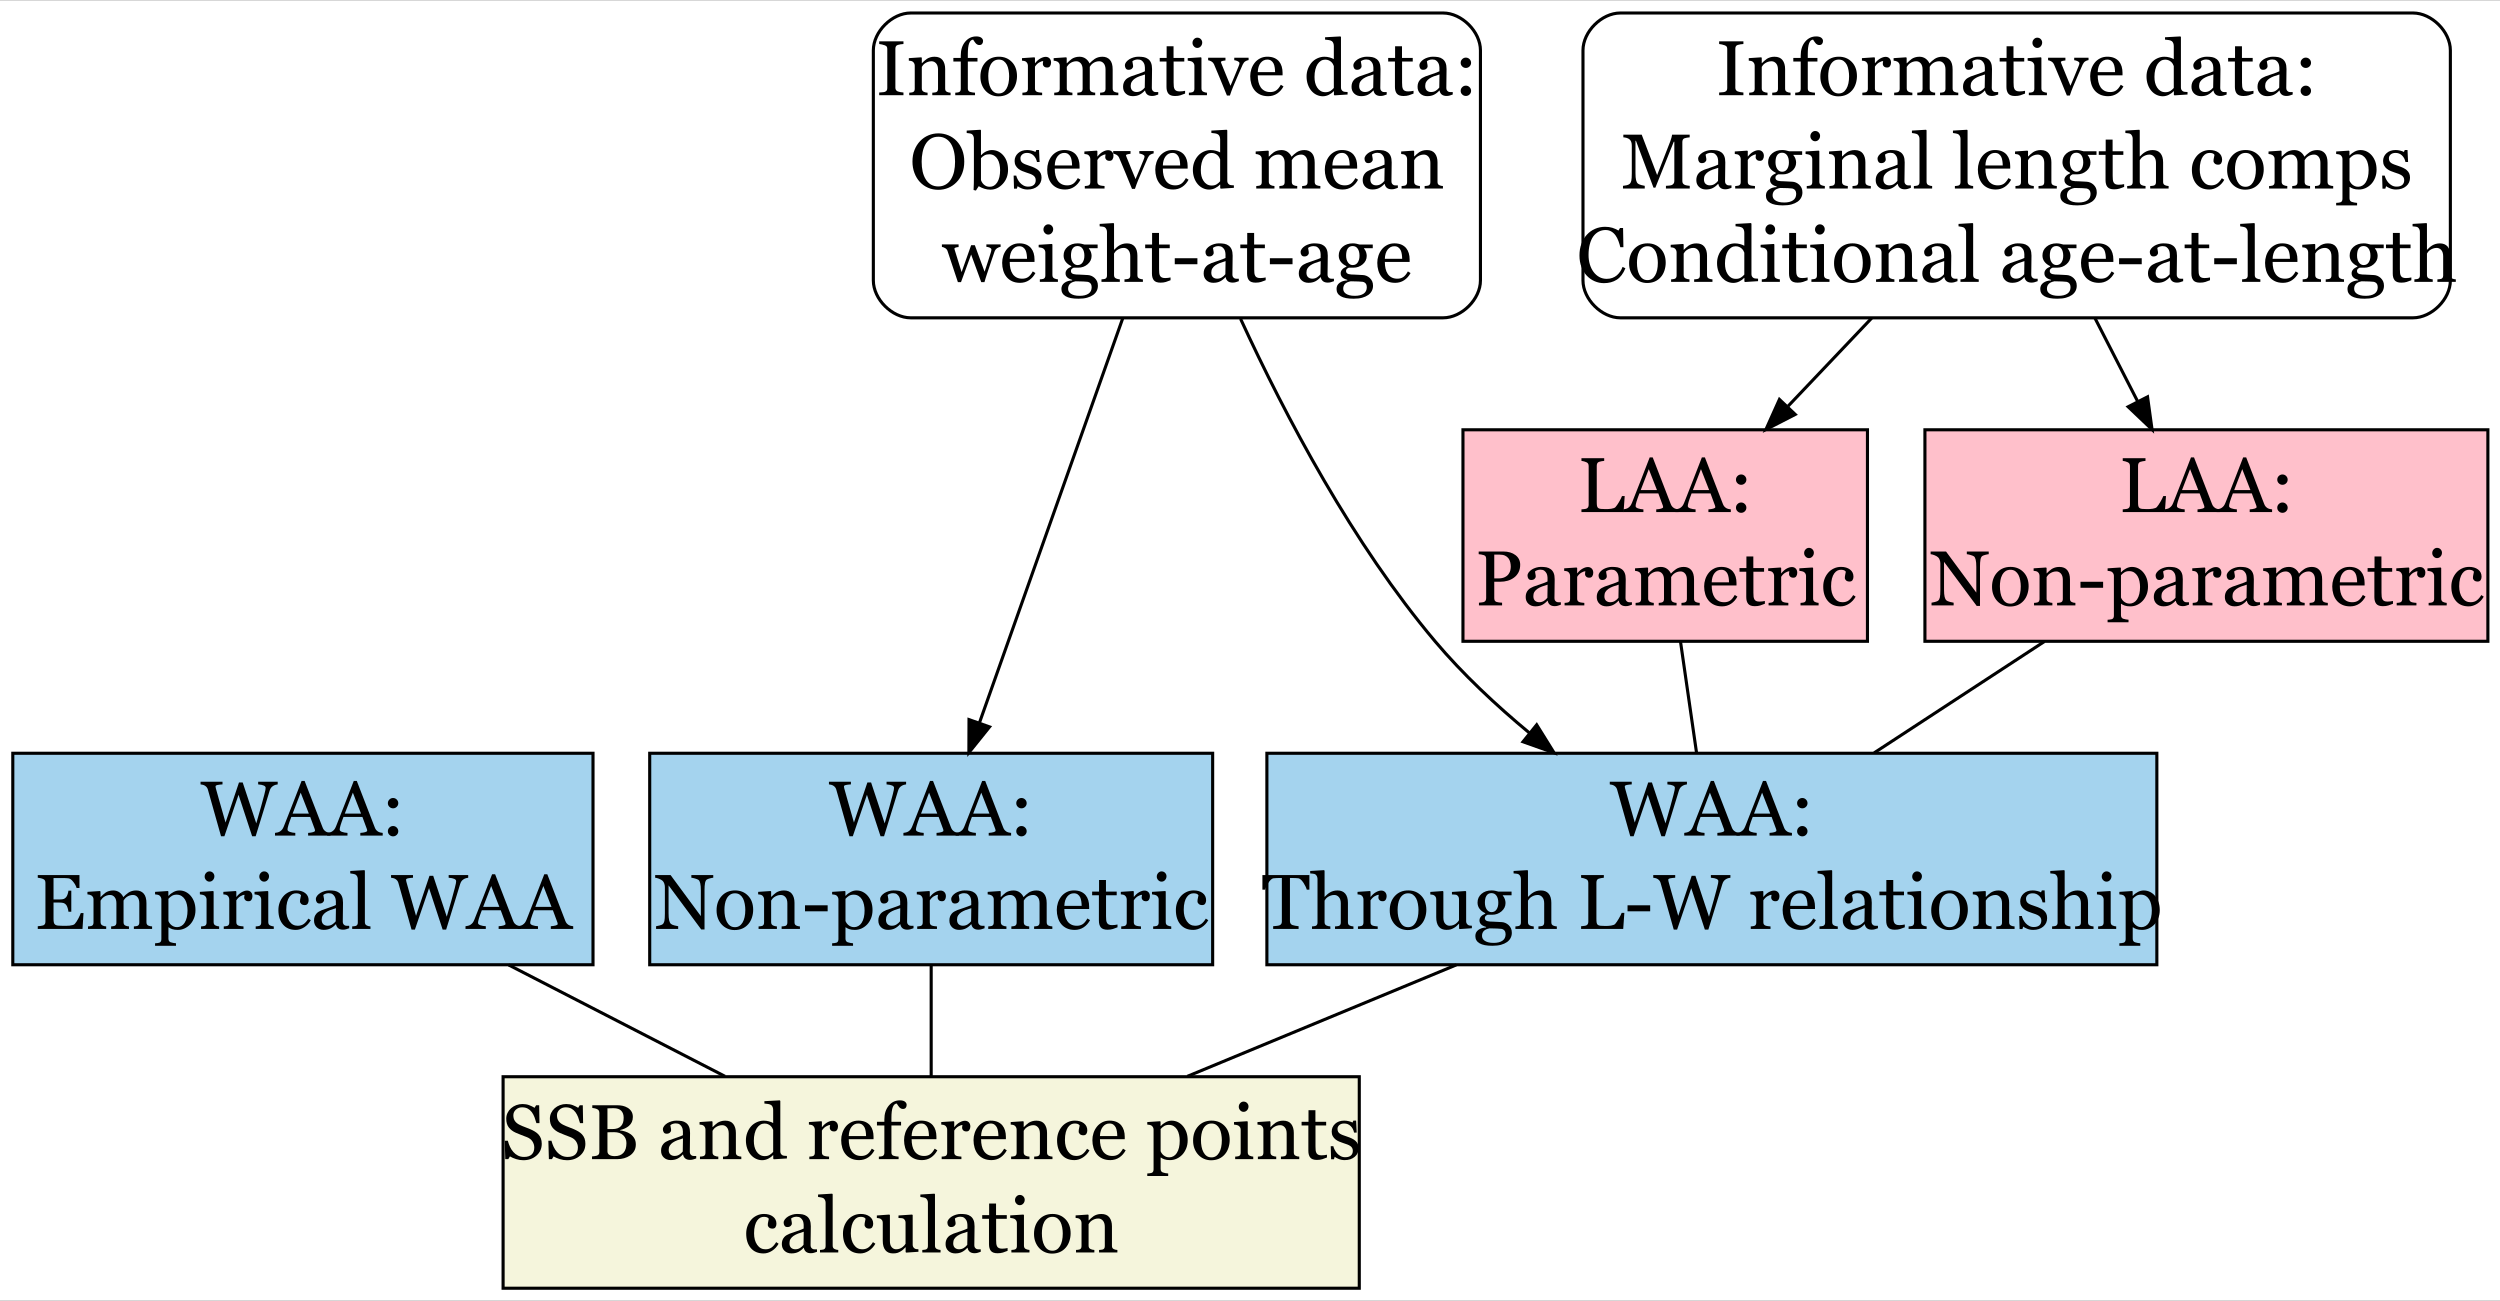 <?xml version="1.0" encoding="UTF-8"?>
<svg xmlns="http://www.w3.org/2000/svg" xmlns:xlink="http://www.w3.org/1999/xlink" width="1700pt" height="885pt" viewBox="0 0 1700 885" version="1.1">
<rect x="0" y="0" width="1700" height="885" fill="#808080" stroke="none"/>
<defs>
<g>
<symbol overflow="visible" id="glyph0-0">
<path style="stroke:none;" d="M 6.609 0 L 6.609 -39.664 L 46.273 -39.664 L 46.273 0 Z M 9.914 -3.305 L 42.969 -3.305 L 42.969 -36.359 L 9.914 -36.359 Z M 9.914 -3.305 "/>
</symbol>
<symbol overflow="visible" id="glyph0-1">
<path style="stroke:none;" d="M 31.941 -10.898 L 31.168 0 L 2.531 0 L 2.531 -1.832 C 2.941 -1.867 3.539 -1.93 4.324 -2.016 C 5.105 -2.102 5.652 -2.211 5.965 -2.352 C 6.48 -2.57 6.852 -2.898 7.086 -3.332 C 7.316 -3.758 7.434 -4.309 7.438 -4.984 L 7.438 -31.219 C 7.434 -31.805 7.336 -32.32 7.141 -32.77 C 6.941 -33.215 6.551 -33.578 5.965 -33.855 C 5.566 -34.059 5.008 -34.258 4.297 -34.461 C 3.578 -34.656 2.992 -34.773 2.531 -34.809 L 2.531 -36.641 L 18 -36.641 L 18 -34.809 C 17.516 -34.789 16.891 -34.703 16.125 -34.551 C 15.359 -34.395 14.805 -34.258 14.461 -34.137 C 13.875 -33.93 13.473 -33.574 13.258 -33.078 C 13.043 -32.578 12.938 -32.047 12.938 -31.477 L 12.938 -6.867 C 12.938 -5.73 12.992 -4.848 13.105 -4.223 C 13.215 -3.594 13.477 -3.105 13.895 -2.762 C 14.285 -2.449 14.875 -2.25 15.66 -2.156 C 16.441 -2.062 17.539 -2.016 18.953 -2.016 C 19.59 -2.016 20.254 -2.031 20.941 -2.066 C 21.629 -2.098 22.281 -2.168 22.906 -2.273 C 23.504 -2.375 24.059 -2.516 24.57 -2.695 C 25.074 -2.875 25.449 -3.102 25.695 -3.383 C 26.398 -4.172 27.223 -5.375 28.16 -6.984 C 29.098 -8.594 29.746 -9.898 30.109 -10.898 Z M 31.941 -10.898 "/>
</symbol>
<symbol overflow="visible" id="glyph0-2">
<path style="stroke:none;" d="M 36.695 0 L 21.465 0 L 21.465 -1.832 C 22.801 -1.914 23.914 -2.086 24.805 -2.348 C 25.688 -2.605 26.133 -2.926 26.137 -3.305 C 26.133 -3.461 26.117 -3.648 26.086 -3.875 C 26.051 -4.094 25.996 -4.293 25.93 -4.469 L 22.895 -12.68 L 10.031 -12.68 C 9.547 -11.473 9.152 -10.422 8.855 -9.527 C 8.551 -8.633 8.281 -7.805 8.043 -7.051 C 7.816 -6.305 7.66 -5.703 7.574 -5.238 C 7.484 -4.773 7.441 -4.395 7.445 -4.105 C 7.441 -3.414 7.984 -2.879 9.07 -2.504 C 10.156 -2.121 11.379 -1.898 12.742 -1.832 L 12.742 0 L -1.059 0 L -1.059 -1.832 C -0.609 -1.867 -0.055 -1.965 0.617 -2.129 C 1.285 -2.289 1.84 -2.512 2.273 -2.789 C 2.961 -3.25 3.492 -3.734 3.871 -4.246 C 4.25 -4.75 4.621 -5.453 4.984 -6.352 C 6.824 -10.945 8.855 -16.109 11.078 -21.844 C 13.297 -27.578 15.277 -32.684 17.016 -37.16 L 19.082 -37.16 L 31.297 -5.551 C 31.551 -4.875 31.844 -4.332 32.172 -3.922 C 32.496 -3.508 32.953 -3.105 33.543 -2.711 C 33.938 -2.469 34.453 -2.266 35.09 -2.105 C 35.727 -1.938 36.262 -1.848 36.695 -1.832 Z M 21.953 -14.977 L 16.402 -29.195 L 10.93 -14.977 Z M 21.953 -14.977 "/>
</symbol>
<symbol overflow="visible" id="glyph0-3">
<path style="stroke:none;" d="M 11.801 -22.039 C 11.801 -21.074 11.449 -20.25 10.754 -19.566 C 10.055 -18.879 9.227 -18.539 8.262 -18.539 C 7.297 -18.539 6.465 -18.879 5.77 -19.566 C 5.07 -20.25 4.723 -21.074 4.727 -22.039 C 4.723 -22.996 5.066 -23.824 5.758 -24.523 C 6.445 -25.215 7.281 -25.562 8.262 -25.566 C 9.242 -25.562 10.074 -25.215 10.766 -24.523 C 11.453 -23.824 11.801 -22.996 11.801 -22.039 Z M 11.801 -2.969 C 11.801 -2.004 11.449 -1.184 10.754 -0.504 C 10.055 0.176 9.227 0.516 8.262 0.516 C 7.297 0.516 6.465 0.176 5.77 -0.504 C 5.07 -1.184 4.723 -2.004 4.727 -2.969 C 4.723 -3.93 5.07 -4.762 5.77 -5.461 C 6.465 -6.156 7.297 -6.504 8.262 -6.508 C 9.227 -6.504 10.055 -6.156 10.754 -5.461 C 11.449 -4.762 11.801 -3.93 11.801 -2.969 Z M 11.801 -2.969 "/>
</symbol>
<symbol overflow="visible" id="glyph0-4">
<path style="stroke:none;" d="M 30.574 -27.605 C 30.574 -25.691 30.199 -24 29.449 -22.531 C 28.699 -21.055 27.66 -19.836 26.34 -18.875 C 25.027 -17.906 23.59 -17.203 22.023 -16.758 C 20.457 -16.309 18.797 -16.082 17.043 -16.086 L 12.938 -16.086 L 12.938 -4.984 C 12.938 -4.379 13.035 -3.848 13.234 -3.395 C 13.43 -2.934 13.84 -2.586 14.461 -2.352 C 14.77 -2.227 15.316 -2.113 16.102 -2.012 C 16.883 -1.906 17.602 -1.848 18.258 -1.832 L 18.258 0 L 2.531 0 L 2.531 -1.832 C 2.941 -1.867 3.539 -1.93 4.324 -2.016 C 5.105 -2.102 5.652 -2.211 5.965 -2.352 C 6.48 -2.57 6.852 -2.898 7.086 -3.332 C 7.316 -3.758 7.434 -4.309 7.438 -4.984 L 7.438 -31.426 C 7.434 -32.027 7.348 -32.57 7.18 -33.055 C 7.004 -33.531 6.602 -33.895 5.965 -34.137 C 5.309 -34.359 4.656 -34.516 4.016 -34.613 C 3.367 -34.707 2.812 -34.773 2.352 -34.809 L 2.352 -36.641 L 19.082 -36.641 C 22.488 -36.637 25.254 -35.816 27.383 -34.176 C 29.508 -32.531 30.574 -30.34 30.574 -27.605 Z M 22.723 -21.355 C 23.309 -22.18 23.695 -23.035 23.887 -23.922 C 24.074 -24.809 24.168 -25.605 24.172 -26.312 C 24.168 -27.293 24.051 -28.293 23.82 -29.309 C 23.586 -30.324 23.188 -31.211 22.621 -31.969 C 22.016 -32.777 21.223 -33.402 20.246 -33.852 C 19.262 -34.297 18.039 -34.523 16.578 -34.523 L 12.938 -34.523 L 12.938 -18.336 L 15.57 -18.336 C 17.426 -18.332 18.938 -18.621 20.102 -19.199 C 21.262 -19.773 22.137 -20.492 22.723 -21.355 Z M 22.723 -21.355 "/>
</symbol>
<symbol overflow="visible" id="glyph0-5">
<path style="stroke:none;" d="M 25.977 -0.465 C 25.164 -0.168 24.457 0.062 23.848 0.242 C 23.234 0.422 22.539 0.516 21.77 0.516 C 20.422 0.516 19.352 0.203 18.551 -0.426 C 17.75 -1.051 17.238 -1.969 17.016 -3.176 L 16.863 -3.176 C 15.742 -1.934 14.539 -0.984 13.258 -0.336 C 11.973 0.32 10.43 0.645 8.625 0.645 C 6.711 0.645 5.137 0.062 3.91 -1.109 C 2.676 -2.277 2.062 -3.812 2.066 -5.707 C 2.062 -6.688 2.199 -7.562 2.477 -8.34 C 2.75 -9.113 3.164 -9.812 3.719 -10.434 C 4.145 -10.945 4.711 -11.406 5.422 -11.812 C 6.125 -12.219 6.789 -12.539 7.41 -12.781 C 8.184 -13.07 9.754 -13.613 12.125 -14.41 C 14.488 -15.199 16.086 -15.82 16.914 -16.27 L 16.914 -18.824 C 16.91 -19.047 16.863 -19.477 16.77 -20.113 C 16.676 -20.75 16.473 -21.352 16.164 -21.922 C 15.816 -22.555 15.328 -23.113 14.703 -23.59 C 14.07 -24.062 13.184 -24.297 12.035 -24.301 C 11.238 -24.297 10.5 -24.164 9.824 -23.898 C 9.141 -23.629 8.664 -23.348 8.391 -23.059 C 8.391 -22.711 8.473 -22.203 8.637 -21.535 C 8.801 -20.859 8.883 -20.242 8.883 -19.676 C 8.883 -19.074 8.609 -18.523 8.07 -18.023 C 7.523 -17.523 6.77 -17.273 5.809 -17.277 C 4.945 -17.273 4.312 -17.578 3.91 -18.191 C 3.504 -18.801 3.305 -19.484 3.305 -20.246 C 3.305 -21.035 3.582 -21.793 4.145 -22.516 C 4.699 -23.238 5.43 -23.883 6.328 -24.453 C 7.102 -24.93 8.039 -25.34 9.141 -25.68 C 10.242 -26.012 11.316 -26.18 12.367 -26.184 C 13.812 -26.18 15.074 -26.082 16.152 -25.887 C 17.227 -25.688 18.203 -25.262 19.082 -24.609 C 19.957 -23.969 20.625 -23.102 21.082 -22.012 C 21.539 -20.918 21.766 -19.512 21.77 -17.793 C 21.766 -15.328 21.742 -13.145 21.691 -11.242 C 21.637 -9.34 21.609 -7.262 21.613 -5.008 C 21.609 -4.336 21.727 -3.805 21.961 -3.41 C 22.195 -3.012 22.551 -2.676 23.035 -2.402 C 23.289 -2.246 23.699 -2.156 24.262 -2.141 C 24.82 -2.121 25.391 -2.113 25.977 -2.117 Z M 16.965 -14.098 C 15.496 -13.668 14.215 -13.246 13.117 -12.832 C 12.012 -12.418 10.988 -11.898 10.047 -11.277 C 9.184 -10.688 8.504 -9.992 8.004 -9.195 C 7.504 -8.391 7.254 -7.438 7.258 -6.336 C 7.254 -4.898 7.629 -3.848 8.379 -3.176 C 9.129 -2.504 10.078 -2.168 11.234 -2.168 C 12.453 -2.168 13.531 -2.465 14.461 -3.059 C 15.391 -3.652 16.172 -4.355 16.812 -5.172 Z M 16.965 -14.098 "/>
</symbol>
<symbol overflow="visible" id="glyph0-6">
<path style="stroke:none;" d="M 21.355 -22.184 C 21.352 -21.301 21.137 -20.52 20.707 -19.844 C 20.277 -19.16 19.613 -18.82 18.723 -18.824 C 17.754 -18.82 17.02 -19.07 16.512 -19.574 C 16.004 -20.07 15.75 -20.621 15.75 -21.227 C 15.75 -21.602 15.777 -21.945 15.84 -22.258 C 15.898 -22.566 15.957 -22.875 16.012 -23.188 C 15.199 -23.184 14.25 -22.859 13.168 -22.207 C 12.082 -21.551 11.164 -20.621 10.406 -19.418 L 10.406 -4.598 C 10.406 -3.992 10.52 -3.5 10.754 -3.121 C 10.984 -2.742 11.352 -2.461 11.852 -2.273 C 12.281 -2.102 12.836 -1.973 13.52 -1.887 C 14.195 -1.801 14.785 -1.738 15.285 -1.703 L 15.285 0 L 1.859 0 L 1.859 -1.703 C 2.25 -1.738 2.66 -1.773 3.086 -1.809 C 3.504 -1.84 3.871 -1.91 4.184 -2.016 C 4.664 -2.168 5.02 -2.438 5.254 -2.824 C 5.484 -3.211 5.602 -3.715 5.605 -4.336 L 5.605 -20.043 C 5.602 -20.574 5.477 -21.098 5.23 -21.617 C 4.977 -22.129 4.629 -22.543 4.184 -22.855 C 3.855 -23.059 3.465 -23.207 3.02 -23.305 C 2.57 -23.395 2.09 -23.461 1.574 -23.5 L 1.574 -25.203 L 10.047 -25.77 L 10.406 -25.41 L 10.406 -21.82 L 10.535 -21.82 C 11.602 -23.211 12.789 -24.27 14.098 -24.996 C 15.406 -25.719 16.602 -26.078 17.688 -26.082 C 18.77 -26.078 19.652 -25.727 20.336 -25.023 C 21.012 -24.316 21.352 -23.371 21.355 -22.184 Z M 21.355 -22.184 "/>
</symbol>
<symbol overflow="visible" id="glyph0-7">
<path style="stroke:none;" d="M 45.422 0 L 33.027 0 L 33.027 -1.703 C 33.422 -1.738 33.82 -1.773 34.227 -1.809 C 34.629 -1.84 34.988 -1.91 35.301 -2.016 C 35.781 -2.168 36.137 -2.438 36.371 -2.828 C 36.598 -3.215 36.715 -3.719 36.719 -4.34 L 36.719 -17.48 C 36.715 -19.27 36.305 -20.652 35.492 -21.625 C 34.672 -22.598 33.652 -23.086 32.434 -23.086 C 31.586 -23.086 30.797 -22.957 30.059 -22.699 C 29.316 -22.441 28.637 -22.078 28.02 -21.613 C 27.52 -21.234 27.102 -20.824 26.766 -20.387 C 26.43 -19.945 26.176 -19.582 26.004 -19.289 L 26.004 -4.598 C 26.004 -3.992 26.105 -3.496 26.312 -3.109 C 26.52 -2.723 26.871 -2.426 27.371 -2.223 C 27.762 -2.062 28.121 -1.945 28.441 -1.871 C 28.762 -1.793 29.18 -1.738 29.695 -1.703 L 29.695 0 L 17.559 0 L 17.559 -1.703 C 17.953 -1.738 18.336 -1.773 18.707 -1.809 C 19.078 -1.84 19.418 -1.91 19.73 -2.016 C 20.207 -2.168 20.566 -2.438 20.801 -2.828 C 21.031 -3.215 21.145 -3.719 21.148 -4.34 L 21.148 -17.48 C 21.145 -19.27 20.734 -20.652 19.918 -21.625 C 19.098 -22.598 18.078 -23.086 16.852 -23.086 C 16.004 -23.086 15.207 -22.949 14.469 -22.684 C 13.727 -22.414 13.047 -22.051 12.426 -21.586 C 11.922 -21.207 11.5 -20.781 11.156 -20.309 C 10.812 -19.832 10.551 -19.473 10.379 -19.238 L 10.379 -4.648 C 10.375 -4.059 10.496 -3.57 10.742 -3.176 C 10.98 -2.777 11.344 -2.477 11.828 -2.273 C 12.184 -2.102 12.551 -1.973 12.934 -1.887 C 13.309 -1.801 13.734 -1.738 14.203 -1.703 L 14.203 0 L 1.832 0 L 1.832 -1.703 C 2.227 -1.738 2.637 -1.773 3.059 -1.809 C 3.48 -1.84 3.844 -1.91 4.156 -2.016 C 4.633 -2.168 4.992 -2.438 5.227 -2.824 C 5.461 -3.211 5.578 -3.715 5.578 -4.336 L 5.578 -20.145 C 5.578 -20.695 5.453 -21.188 5.203 -21.629 C 4.953 -22.062 4.602 -22.438 4.156 -22.75 C 3.828 -22.953 3.426 -23.121 2.945 -23.25 C 2.461 -23.379 1.961 -23.461 1.445 -23.5 L 1.445 -25.203 L 9.969 -25.77 L 10.328 -25.41 L 10.328 -21.77 L 10.512 -21.77 C 10.941 -22.195 11.465 -22.703 12.086 -23.293 C 12.703 -23.875 13.281 -24.348 13.816 -24.711 C 14.418 -25.121 15.168 -25.469 16.074 -25.746 C 16.973 -26.02 17.949 -26.156 19.004 -26.16 C 20.652 -26.156 22.074 -25.711 23.266 -24.828 C 24.449 -23.938 25.301 -22.867 25.824 -21.613 C 26.438 -22.211 26.984 -22.738 27.457 -23.199 C 27.93 -23.652 28.551 -24.141 29.328 -24.66 C 29.977 -25.105 30.746 -25.469 31.637 -25.746 C 32.52 -26.02 33.504 -26.156 34.59 -26.16 C 36.734 -26.156 38.438 -25.449 39.691 -24.039 C 40.945 -22.625 41.57 -20.457 41.574 -17.535 L 41.574 -4.598 C 41.57 -3.992 41.676 -3.496 41.883 -3.109 C 42.09 -2.723 42.441 -2.426 42.941 -2.223 C 43.336 -2.062 43.727 -1.945 44.117 -1.871 C 44.5 -1.793 44.938 -1.738 45.422 -1.703 Z M 45.422 0 "/>
</symbol>
<symbol overflow="visible" id="glyph0-8">
<path style="stroke:none;" d="M 24.48 -5.992 C 23.41 -3.957 21.98 -2.34 20.191 -1.137 C 18.402 0.066 16.344 0.668 14.023 0.672 C 11.969 0.668 10.176 0.309 8.637 -0.41 C 7.098 -1.133 5.828 -2.113 4.828 -3.355 C 3.828 -4.594 3.082 -6.039 2.594 -7.695 C 2.102 -9.344 1.855 -11.094 1.859 -12.938 C 1.855 -14.59 2.117 -16.211 2.645 -17.805 C 3.168 -19.395 3.941 -20.828 4.957 -22.105 C 5.938 -23.324 7.152 -24.309 8.609 -25.059 C 10.062 -25.805 11.695 -26.18 13.504 -26.184 C 15.359 -26.18 16.953 -25.887 18.281 -25.305 C 19.605 -24.719 20.68 -23.918 21.512 -22.906 C 22.301 -21.938 22.891 -20.801 23.277 -19.496 C 23.664 -18.184 23.859 -16.766 23.859 -15.234 L 23.859 -13.531 L 6.996 -13.531 C 6.996 -11.852 7.152 -10.332 7.473 -8.973 C 7.789 -7.605 8.293 -6.41 8.984 -5.379 C 9.652 -4.379 10.531 -3.59 11.617 -3.012 C 12.699 -2.434 13.992 -2.145 15.492 -2.145 C 17.023 -2.145 18.344 -2.5 19.457 -3.219 C 20.562 -3.934 21.633 -5.23 22.672 -7.102 Z M 18.773 -15.699 C 18.773 -16.656 18.691 -17.688 18.527 -18.789 C 18.363 -19.887 18.102 -20.805 17.742 -21.543 C 17.344 -22.328 16.801 -22.973 16.113 -23.473 C 15.426 -23.973 14.539 -24.223 13.453 -24.223 C 11.645 -24.223 10.141 -23.469 8.945 -21.969 C 7.746 -20.461 7.098 -18.371 6.996 -15.699 Z M 18.773 -15.699 "/>
</symbol>
<symbol overflow="visible" id="glyph0-9">
<path style="stroke:none;" d="M 17.586 -1.109 C 16.461 -0.641 15.402 -0.254 14.406 0.062 C 13.406 0.379 12.184 0.539 10.742 0.543 C 8.602 0.539 7.102 0.004 6.234 -1.07 C 5.367 -2.145 4.934 -3.664 4.934 -5.629 L 4.934 -22.879 L 0.336 -22.879 L 0.336 -25.359 L 5.035 -25.359 L 5.035 -33.285 L 9.734 -33.285 L 9.734 -25.359 L 17.043 -25.359 L 17.043 -22.879 L 9.785 -22.879 L 9.785 -8.652 C 9.785 -7.582 9.824 -6.691 9.902 -5.977 C 9.98 -5.262 10.164 -4.637 10.457 -4.105 C 10.73 -3.602 11.145 -3.223 11.695 -2.969 C 12.246 -2.707 12.984 -2.578 13.918 -2.582 C 14.344 -2.578 14.977 -2.617 15.816 -2.699 C 16.648 -2.773 17.238 -2.871 17.586 -2.996 Z M 17.586 -1.109 "/>
</symbol>
<symbol overflow="visible" id="glyph0-10">
<path style="stroke:none;" d="M 14.203 0 L 1.91 0 L 1.91 -1.703 C 2.305 -1.738 2.711 -1.773 3.137 -1.809 C 3.555 -1.84 3.922 -1.91 4.234 -2.016 C 4.715 -2.168 5.07 -2.438 5.305 -2.824 C 5.535 -3.211 5.652 -3.715 5.656 -4.336 L 5.656 -20.043 C 5.652 -20.59 5.527 -21.094 5.281 -21.551 C 5.027 -22.004 4.68 -22.387 4.234 -22.699 C 3.906 -22.902 3.434 -23.078 2.816 -23.227 C 2.195 -23.371 1.625 -23.461 1.109 -23.5 L 1.109 -25.203 L 10.098 -25.77 L 10.457 -25.41 L 10.457 -4.648 C 10.453 -4.043 10.57 -3.543 10.805 -3.148 C 11.035 -2.75 11.398 -2.461 11.895 -2.273 C 12.27 -2.117 12.637 -1.992 12.996 -1.898 C 13.355 -1.805 13.758 -1.738 14.203 -1.703 Z M 10.977 -35.816 C 10.973 -34.832 10.652 -33.977 10.008 -33.246 C 9.359 -32.512 8.562 -32.145 7.617 -32.148 C 6.738 -32.145 5.977 -32.492 5.332 -33.195 C 4.684 -33.891 4.359 -34.688 4.363 -35.582 C 4.359 -36.527 4.684 -37.355 5.332 -38.062 C 5.977 -38.766 6.738 -39.117 7.617 -39.121 C 8.598 -39.117 9.402 -38.785 10.031 -38.125 C 10.66 -37.461 10.973 -36.691 10.977 -35.816 Z M 10.977 -35.816 "/>
</symbol>
<symbol overflow="visible" id="glyph0-11">
<path style="stroke:none;" d="M 13.633 0.672 C 9.949 0.668 7.066 -0.551 4.984 -2.996 C 2.898 -5.438 1.855 -8.719 1.859 -12.832 C 1.855 -14.621 2.137 -16.293 2.699 -17.855 C 3.258 -19.41 4.07 -20.828 5.141 -22.105 C 6.152 -23.324 7.426 -24.309 8.961 -25.059 C 10.488 -25.805 12.16 -26.18 13.969 -26.184 C 16.465 -26.18 18.496 -25.582 20.062 -24.387 C 21.629 -23.191 22.41 -21.559 22.414 -19.496 C 22.41 -18.629 22.203 -17.867 21.793 -17.207 C 21.379 -16.543 20.699 -16.211 19.754 -16.215 C 18.734 -16.211 17.949 -16.469 17.391 -16.988 C 16.828 -17.5 16.547 -18.078 16.551 -18.715 C 16.547 -19.484 16.648 -20.277 16.859 -21.094 C 17.062 -21.906 17.184 -22.5 17.223 -22.883 C 16.91 -23.41 16.453 -23.766 15.844 -23.949 C 15.234 -24.129 14.578 -24.223 13.875 -24.223 C 13.051 -24.223 12.266 -24.043 11.52 -23.691 C 10.77 -23.336 10.043 -22.688 9.344 -21.742 C 8.707 -20.879 8.191 -19.719 7.797 -18.258 C 7.398 -16.793 7.199 -15.043 7.203 -13.016 C 7.199 -9.809 7.91 -7.195 9.328 -5.176 C 10.746 -3.152 12.605 -2.145 14.914 -2.145 C 16.578 -2.145 17.977 -2.551 19.102 -3.363 C 20.227 -4.176 21.27 -5.395 22.234 -7.023 L 23.887 -5.938 C 22.75 -3.902 21.254 -2.293 19.395 -1.109 C 17.535 0.078 15.613 0.668 13.633 0.672 Z M 13.633 0.672 "/>
</symbol>
<symbol overflow="visible" id="glyph0-12">
<path style="stroke:none;" d="M 52.367 -34.809 C 51.934 -34.789 51.438 -34.691 50.871 -34.512 C 50.301 -34.332 49.773 -34.094 49.297 -33.801 C 48.688 -33.422 48.203 -32.988 47.836 -32.496 C 47.465 -32.004 47.141 -31.32 46.867 -30.445 C 45.645 -26.469 44.223 -21.824 42.605 -16.512 C 40.984 -11.199 39.238 -5.543 37.367 0.465 L 34.988 0.465 L 25.738 -27.758 L 16.121 0.465 L 13.84 0.465 C 12.137 -5.562 10.371 -11.812 8.547 -18.297 C 6.719 -24.777 5.496 -29.121 4.879 -31.324 C 4.723 -31.855 4.496 -32.328 4.195 -32.742 C 3.895 -33.156 3.484 -33.535 2.969 -33.879 C 2.535 -34.172 2.031 -34.391 1.457 -34.539 C 0.879 -34.684 0.363 -34.773 -0.102 -34.809 L -0.102 -36.641 L 14.832 -36.641 L 14.832 -34.809 C 13.52 -34.738 12.406 -34.609 11.488 -34.422 C 10.566 -34.23 10.105 -33.91 10.109 -33.465 C 10.105 -33.289 10.133 -33.062 10.184 -32.781 C 10.234 -32.496 10.277 -32.27 10.316 -32.098 C 10.707 -30.582 11.406 -28.074 12.414 -24.582 C 13.418 -21.086 14.91 -15.855 16.895 -8.887 L 26.039 -36.125 L 28.566 -36.125 L 37.793 -8.305 C 39.035 -12.578 40.105 -16.316 41.004 -19.516 C 41.902 -22.715 42.645 -25.453 43.234 -27.73 C 43.645 -29.332 43.902 -30.43 44.008 -31.027 C 44.109 -31.617 44.16 -32.121 44.164 -32.535 C 44.16 -33.117 43.762 -33.609 42.965 -34.008 C 42.164 -34.402 40.867 -34.668 39.078 -34.809 L 39.078 -36.641 L 52.367 -36.641 Z M 52.367 -34.809 "/>
</symbol>
<symbol overflow="visible" id="glyph0-13">
<path style="stroke:none;" d="M 32.332 -26.699 L 30.547 -26.699 C 30.391 -27.316 30.113 -28.051 29.707 -28.906 C 29.301 -29.758 28.848 -30.566 28.348 -31.324 C 27.828 -32.113 27.262 -32.805 26.652 -33.402 C 26.039 -33.992 25.449 -34.332 24.879 -34.422 C 24.344 -34.488 23.668 -34.539 22.859 -34.574 C 22.047 -34.609 21.297 -34.629 20.609 -34.629 L 19.109 -34.629 L 19.109 -5.32 C 19.105 -4.75 19.227 -4.227 19.469 -3.758 C 19.707 -3.281 20.129 -2.918 20.734 -2.66 C 21.043 -2.539 21.691 -2.375 22.684 -2.168 C 23.672 -1.961 24.445 -1.848 24.996 -1.832 L 24.996 0 L 7.695 0 L 7.695 -1.832 C 8.172 -1.867 8.91 -1.938 9.902 -2.039 C 10.891 -2.141 11.574 -2.27 11.957 -2.426 C 12.523 -2.648 12.941 -2.969 13.207 -3.395 C 13.473 -3.812 13.605 -4.379 13.609 -5.086 L 13.609 -34.629 L 12.109 -34.629 C 11.574 -34.629 10.91 -34.613 10.121 -34.59 C 9.324 -34.559 8.57 -34.504 7.852 -34.422 C 7.281 -34.352 6.688 -34.012 6.078 -33.402 C 5.465 -32.789 4.902 -32.098 4.391 -31.324 C 3.867 -30.547 3.41 -29.723 3.02 -28.855 C 2.621 -27.984 2.348 -27.266 2.195 -26.699 L 0.387 -26.699 L 0.387 -36.641 L 32.332 -36.641 Z M 32.332 -26.699 "/>
</symbol>
<symbol overflow="visible" id="glyph0-14">
<path style="stroke:none;" d="M 29.566 0 L 17.043 0 L 17.043 -1.703 C 17.438 -1.738 17.875 -1.773 18.359 -1.809 C 18.836 -1.84 19.234 -1.91 19.547 -2.016 C 20.027 -2.168 20.383 -2.438 20.617 -2.828 C 20.848 -3.215 20.965 -3.719 20.969 -4.34 L 20.969 -17.43 C 20.965 -19.234 20.539 -20.629 19.688 -21.613 C 18.832 -22.594 17.789 -23.086 16.566 -23.086 C 15.668 -23.086 14.836 -22.941 14.07 -22.66 C 13.297 -22.371 12.613 -22.023 12.012 -21.613 C 11.426 -21.18 10.977 -20.75 10.664 -20.32 C 10.352 -19.891 10.109 -19.527 9.941 -19.238 L 9.941 -4.598 C 9.938 -4.008 10.055 -3.523 10.289 -3.148 C 10.523 -2.766 10.879 -2.477 11.363 -2.273 C 11.738 -2.102 12.129 -1.973 12.535 -1.887 C 12.938 -1.801 13.383 -1.738 13.867 -1.703 L 13.867 0 L 1.395 0 L 1.395 -1.703 C 1.785 -1.738 2.195 -1.777 2.625 -1.82 C 3.051 -1.863 3.41 -1.93 3.703 -2.016 C 4.18 -2.168 4.539 -2.438 4.781 -2.828 C 5.02 -3.215 5.137 -3.719 5.141 -4.34 L 5.141 -34.004 C 5.137 -34.586 5.004 -35.172 4.738 -35.762 C 4.469 -36.344 4.121 -36.785 3.691 -37.082 C 3.379 -37.305 2.832 -37.465 2.051 -37.559 C 1.27 -37.652 0.637 -37.715 0.156 -37.754 L 0.156 -39.406 L 9.582 -39.973 L 9.941 -39.586 L 9.941 -21.82 L 10.047 -21.82 C 10.613 -22.387 11.129 -22.887 11.598 -23.328 C 12.059 -23.766 12.672 -24.227 13.434 -24.711 C 14.086 -25.121 14.859 -25.469 15.75 -25.746 C 16.637 -26.02 17.629 -26.156 18.734 -26.16 C 21.008 -26.156 22.758 -25.438 23.984 -24.004 C 25.207 -22.562 25.82 -20.492 25.824 -17.793 L 25.824 -4.543 C 25.82 -3.938 25.93 -3.453 26.148 -3.086 C 26.363 -2.715 26.723 -2.426 27.227 -2.223 C 27.621 -2.062 27.98 -1.945 28.305 -1.871 C 28.625 -1.793 29.047 -1.738 29.566 -1.703 Z M 29.566 0 "/>
</symbol>
<symbol overflow="visible" id="glyph0-15">
<path style="stroke:none;" d="M 26.699 -12.988 C 26.695 -11.195 26.41 -9.434 25.848 -7.707 C 25.277 -5.973 24.469 -4.508 23.418 -3.305 C 22.227 -1.926 20.848 -0.898 19.281 -0.23 C 17.711 0.441 15.953 0.773 14.008 0.773 C 12.387 0.773 10.844 0.469 9.379 -0.141 C 7.914 -0.75 6.613 -1.641 5.477 -2.816 C 4.355 -3.965 3.465 -5.371 2.801 -7.035 C 2.137 -8.695 1.805 -10.559 1.809 -12.629 C 1.805 -16.602 2.965 -19.855 5.285 -22.387 C 7.602 -24.914 10.637 -26.18 14.395 -26.184 C 17.961 -26.18 20.902 -24.98 23.223 -22.582 C 25.535 -20.18 26.695 -16.98 26.699 -12.988 Z M 21.355 -12.938 C 21.352 -14.227 21.223 -15.59 20.965 -17.031 C 20.707 -18.465 20.32 -19.684 19.805 -20.684 C 19.25 -21.75 18.523 -22.605 17.629 -23.254 C 16.73 -23.898 15.637 -24.223 14.344 -24.223 C 13.016 -24.223 11.879 -23.895 10.941 -23.238 C 9.996 -22.582 9.234 -21.688 8.652 -20.555 C 8.098 -19.504 7.711 -18.305 7.488 -16.965 C 7.262 -15.621 7.148 -14.324 7.152 -13.066 C 7.148 -11.41 7.281 -9.879 7.551 -8.48 C 7.816 -7.074 8.246 -5.824 8.836 -4.727 C 9.422 -3.621 10.156 -2.754 11.047 -2.129 C 11.93 -1.496 13.031 -1.184 14.344 -1.188 C 16.5 -1.184 18.207 -2.227 19.465 -4.312 C 20.723 -6.395 21.352 -9.27 21.355 -12.938 Z M 21.355 -12.938 "/>
</symbol>
<symbol overflow="visible" id="glyph0-16">
<path style="stroke:none;" d="M 29.152 -0.465 L 20.84 0.102 L 20.453 -0.258 L 20.453 -3.484 L 20.297 -3.484 C 19.883 -3.051 19.418 -2.59 18.906 -2.102 C 18.387 -1.609 17.793 -1.168 17.125 -0.773 C 16.348 -0.309 15.602 0.043 14.883 0.281 C 14.16 0.523 13.137 0.645 11.816 0.645 C 9.562 0.645 7.848 -0.09 6.672 -1.559 C 5.492 -3.027 4.902 -5.164 4.906 -7.969 L 4.906 -20.145 C 4.902 -20.762 4.785 -21.281 4.555 -21.707 C 4.316 -22.125 3.977 -22.488 3.527 -22.801 C 3.215 -23.004 2.824 -23.156 2.359 -23.254 C 1.887 -23.344 1.395 -23.406 0.879 -23.445 L 0.879 -25.152 L 9.375 -25.77 L 9.762 -25.41 L 9.762 -7.723 C 9.762 -5.879 10.172 -4.492 11 -3.562 C 11.82 -2.633 12.812 -2.168 13.969 -2.168 C 14.914 -2.168 15.758 -2.312 16.5 -2.605 C 17.238 -2.898 17.855 -3.242 18.359 -3.641 C 18.82 -3.996 19.23 -4.379 19.586 -4.785 C 19.938 -5.188 20.207 -5.562 20.398 -5.91 L 20.398 -20.324 C 20.395 -20.891 20.273 -21.395 20.035 -21.832 C 19.793 -22.27 19.461 -22.645 19.031 -22.957 C 18.719 -23.16 18.258 -23.281 17.648 -23.328 C 17.039 -23.367 16.355 -23.406 15.598 -23.445 L 15.598 -25.152 L 24.867 -25.77 L 25.254 -25.41 L 25.254 -5.215 C 25.254 -4.629 25.371 -4.129 25.613 -3.715 C 25.852 -3.301 26.191 -2.949 26.625 -2.66 C 26.934 -2.469 27.301 -2.344 27.734 -2.285 C 28.16 -2.223 28.633 -2.184 29.152 -2.168 Z M 29.152 -0.465 "/>
</symbol>
<symbol overflow="visible" id="glyph0-17">
<path style="stroke:none;" d="M 23.68 -2.633 C 24.363 -1.977 24.906 -1.238 25.305 -0.41 C 25.699 0.414 25.898 1.438 25.898 2.66 C 25.898 3.879 25.629 5.027 25.098 6.105 C 24.562 7.184 23.754 8.117 22.672 8.91 C 21.516 9.715 20.141 10.344 18.539 10.793 C 16.938 11.238 14.957 11.461 12.602 11.465 C 8.742 11.461 5.859 10.898 3.949 9.773 C 2.039 8.645 1.082 6.996 1.086 4.828 C 1.082 3.07 1.77 1.684 3.148 0.672 C 4.523 -0.344 6.281 -0.891 8.418 -0.98 L 8.418 -1.344 C 7.898 -1.492 7.363 -1.688 6.816 -1.922 C 6.262 -2.156 5.789 -2.426 5.398 -2.738 C 4.945 -3.098 4.586 -3.523 4.312 -4.016 C 4.035 -4.5 3.895 -5.109 3.898 -5.836 C 3.895 -6.746 4.219 -7.582 4.867 -8.352 C 5.512 -9.117 6.488 -9.777 7.797 -10.328 L 7.797 -10.715 C 6.145 -11.488 4.863 -12.484 3.949 -13.699 C 3.035 -14.91 2.578 -16.316 2.582 -17.922 C 2.578 -20.328 3.477 -22.309 5.281 -23.859 C 7.078 -25.406 9.383 -26.18 12.188 -26.184 C 12.961 -26.18 13.73 -26.102 14.5 -25.949 C 15.262 -25.793 16.039 -25.598 16.836 -25.359 L 25.719 -25.359 L 25.719 -22.879 L 19.73 -22.879 L 19.73 -22.723 C 20.363 -21.98 20.836 -21.16 21.148 -20.27 C 21.453 -19.371 21.609 -18.496 21.613 -17.637 C 21.609 -15.398 20.699 -13.504 18.887 -11.957 C 17.066 -10.406 14.957 -9.633 12.551 -9.633 L 9.426 -9.633 C 9.027 -9.492 8.613 -9.242 8.184 -8.883 C 7.75 -8.52 7.535 -8.027 7.539 -7.41 C 7.535 -6.773 7.715 -6.289 8.082 -5.953 C 8.441 -5.617 8.883 -5.387 9.398 -5.27 C 9.898 -5.129 10.477 -5.043 11.141 -5.008 C 11.801 -4.973 12.488 -4.949 13.195 -4.934 C 13.953 -4.914 14.988 -4.859 16.305 -4.777 C 17.621 -4.688 18.555 -4.637 19.109 -4.621 C 19.898 -4.586 20.695 -4.398 21.496 -4.055 C 22.297 -3.711 23.023 -3.234 23.68 -2.633 Z M 16.707 -17.742 C 16.703 -19.754 16.297 -21.355 15.48 -22.555 C 14.66 -23.75 13.512 -24.352 12.035 -24.352 C 11.223 -24.352 10.527 -24.184 9.953 -23.848 C 9.375 -23.512 8.906 -23.031 8.547 -22.414 C 8.199 -21.844 7.953 -21.16 7.812 -20.359 C 7.664 -19.559 7.594 -18.738 7.594 -17.895 C 7.594 -15.98 8.008 -14.422 8.844 -13.219 C 9.676 -12.016 10.758 -11.414 12.086 -11.414 C 13.562 -11.414 14.703 -12.012 15.504 -13.207 C 16.305 -14.402 16.703 -15.914 16.707 -17.742 Z M 21.664 3.613 C 21.66 2.648 21.438 1.855 20.992 1.238 C 20.543 0.613 19.863 0.195 18.953 -0.027 C 18.469 -0.094 17.48 -0.172 15.984 -0.258 C 14.484 -0.344 12.746 -0.387 10.77 -0.387 C 8.91 -0.027 7.586 0.578 6.805 1.434 C 6.016 2.281 5.625 3.379 5.629 4.727 C 5.625 5.324 5.754 5.898 6.016 6.453 C 6.27 7 6.719 7.512 7.359 7.98 C 7.961 8.426 8.77 8.789 9.785 9.078 C 10.801 9.359 12.039 9.504 13.504 9.504 C 16.031 9.504 18.023 9.016 19.48 8.043 C 20.934 7.07 21.66 5.594 21.664 3.613 Z M 21.664 3.613 "/>
</symbol>
<symbol overflow="visible" id="glyph0-18">
<path style="stroke:none;" d=""/>
</symbol>
<symbol overflow="visible" id="glyph0-19">
<path style="stroke:none;" d="M 17.586 -11.98 L 2.195 -11.98 L 2.195 -16.062 L 17.586 -16.062 Z M 17.586 -11.98 "/>
</symbol>
<symbol overflow="visible" id="glyph0-20">
<path style="stroke:none;" d="M 13.789 0 L 1.367 0 L 1.367 -1.703 C 1.758 -1.738 2.18 -1.777 2.633 -1.82 C 3.078 -1.863 3.449 -1.93 3.746 -2.016 C 4.223 -2.168 4.586 -2.438 4.828 -2.828 C 5.07 -3.215 5.191 -3.719 5.191 -4.34 L 5.191 -33.852 C 5.191 -34.469 5.055 -35.051 4.789 -35.594 C 4.52 -36.137 4.172 -36.562 3.746 -36.875 C 3.434 -37.078 2.867 -37.27 2.039 -37.441 C 1.211 -37.613 0.547 -37.715 0.051 -37.754 L 0.051 -39.406 L 9.633 -39.973 L 9.992 -39.586 L 9.992 -4.648 C 9.988 -4.043 10.102 -3.551 10.328 -3.164 C 10.551 -2.773 10.914 -2.477 11.414 -2.273 C 11.789 -2.102 12.16 -1.973 12.535 -1.887 C 12.902 -1.801 13.32 -1.738 13.789 -1.703 Z M 13.789 0 "/>
</symbol>
<symbol overflow="visible" id="glyph0-21">
<path style="stroke:none;" d="M 29.98 0 L 17.535 0 L 17.535 -1.703 C 17.93 -1.738 18.363 -1.773 18.836 -1.809 C 19.309 -1.84 19.699 -1.91 20.012 -2.016 C 20.488 -2.168 20.848 -2.438 21.082 -2.828 C 21.316 -3.215 21.434 -3.719 21.434 -4.34 L 21.434 -17.43 C 21.434 -19.234 21.004 -20.629 20.152 -21.613 C 19.293 -22.594 18.254 -23.086 17.031 -23.086 C 16.113 -23.086 15.277 -22.941 14.52 -22.66 C 13.762 -22.371 13.09 -22.023 12.504 -21.613 C 11.934 -21.215 11.48 -20.789 11.145 -20.336 C 10.809 -19.879 10.562 -19.512 10.406 -19.238 L 10.406 -4.598 C 10.406 -4.008 10.523 -3.523 10.766 -3.148 C 11.004 -2.766 11.367 -2.477 11.852 -2.273 C 12.211 -2.102 12.602 -1.973 13.027 -1.887 C 13.445 -1.801 13.883 -1.738 14.332 -1.703 L 14.332 0 L 1.859 0 L 1.859 -1.703 C 2.25 -1.738 2.66 -1.773 3.086 -1.809 C 3.504 -1.84 3.871 -1.91 4.184 -2.016 C 4.664 -2.168 5.02 -2.438 5.254 -2.824 C 5.484 -3.211 5.602 -3.715 5.605 -4.336 L 5.605 -20.043 C 5.602 -20.625 5.477 -21.16 5.23 -21.652 C 4.977 -22.141 4.629 -22.543 4.184 -22.855 C 3.855 -23.059 3.465 -23.207 3.02 -23.305 C 2.57 -23.395 2.09 -23.461 1.574 -23.5 L 1.574 -25.203 L 10.047 -25.77 L 10.406 -25.41 L 10.406 -21.82 L 10.535 -21.82 C 10.949 -22.234 11.465 -22.727 12.086 -23.305 C 12.703 -23.879 13.289 -24.348 13.84 -24.711 C 14.477 -25.121 15.234 -25.469 16.113 -25.746 C 16.988 -26.02 17.977 -26.156 19.082 -26.16 C 21.523 -26.156 23.336 -25.395 24.52 -23.871 C 25.695 -22.348 26.285 -20.32 26.289 -17.793 L 26.289 -4.543 C 26.285 -3.938 26.387 -3.453 26.598 -3.086 C 26.801 -2.715 27.156 -2.426 27.656 -2.223 C 28.07 -2.043 28.426 -1.922 28.727 -1.859 C 29.027 -1.789 29.445 -1.738 29.98 -1.703 Z M 29.98 0 "/>
</symbol>
<symbol overflow="visible" id="glyph0-22">
<path style="stroke:none;" d="M 18.668 -12.473 C 19.375 -11.852 19.918 -11.137 20.297 -10.328 C 20.672 -9.52 20.859 -8.531 20.863 -7.359 C 20.859 -5 19.977 -3.07 18.215 -1.574 C 16.449 -0.078 14.164 0.668 11.363 0.672 C 9.879 0.668 8.516 0.402 7.27 -0.129 C 6.02 -0.66 5.129 -1.148 4.598 -1.602 L 4.078 0.078 L 2.145 0.078 L 1.887 -8.781 L 3.668 -8.781 C 3.805 -8.105 4.094 -7.32 4.543 -6.422 C 4.988 -5.523 5.531 -4.711 6.172 -3.984 C 6.84 -3.227 7.645 -2.586 8.586 -2.07 C 9.52 -1.547 10.574 -1.289 11.75 -1.293 C 13.398 -1.289 14.672 -1.664 15.57 -2.422 C 16.461 -3.172 16.91 -4.25 16.914 -5.656 C 16.91 -6.375 16.77 -7 16.488 -7.527 C 16.203 -8.051 15.785 -8.512 15.234 -8.91 C 14.664 -9.305 13.965 -9.66 13.145 -9.98 C 12.316 -10.293 11.395 -10.609 10.379 -10.922 C 9.566 -11.164 8.668 -11.496 7.684 -11.918 C 6.691 -12.34 5.844 -12.832 5.141 -13.402 C 4.379 -14 3.758 -14.742 3.277 -15.621 C 2.793 -16.5 2.555 -17.531 2.555 -18.723 C 2.555 -20.801 3.328 -22.566 4.879 -24.016 C 6.426 -25.457 8.5 -26.18 11.105 -26.184 C 12.098 -26.18 13.117 -26.051 14.164 -25.797 C 15.203 -25.535 16.051 -25.227 16.707 -24.867 L 17.301 -26.211 L 19.16 -26.211 L 19.547 -18.023 L 17.766 -18.023 C 17.402 -19.855 16.621 -21.344 15.426 -22.496 C 14.227 -23.645 12.77 -24.223 11.051 -24.223 C 9.637 -24.223 8.523 -23.867 7.719 -23.156 C 6.906 -22.445 6.504 -21.586 6.508 -20.582 C 6.504 -19.805 6.637 -19.16 6.906 -18.645 C 7.172 -18.129 7.574 -17.688 8.109 -17.328 C 8.625 -16.98 9.273 -16.66 10.059 -16.359 C 10.84 -16.055 11.809 -15.715 12.965 -15.34 C 14.098 -14.977 15.168 -14.555 16.176 -14.074 C 17.18 -13.59 18.012 -13.055 18.668 -12.473 Z M 18.668 -12.473 "/>
</symbol>
<symbol overflow="visible" id="glyph0-23">
<path style="stroke:none;" d="M 25.125 -22.441 C 26.141 -21.234 26.926 -19.832 27.488 -18.242 C 28.043 -16.648 28.324 -14.828 28.328 -12.781 C 28.324 -10.766 27.988 -8.93 27.32 -7.27 C 26.645 -5.605 25.758 -4.188 24.66 -3.02 C 23.504 -1.828 22.223 -0.918 20.812 -0.281 C 19.398 0.352 17.898 0.668 16.32 0.672 C 14.785 0.668 13.531 0.496 12.551 0.152 C 11.566 -0.191 10.766 -0.594 10.148 -1.059 L 9.941 -1.059 L 9.941 6.602 C 9.938 7.223 10.059 7.742 10.301 8.156 C 10.543 8.57 10.914 8.871 11.414 9.062 C 11.828 9.215 12.418 9.367 13.184 9.516 C 13.949 9.66 14.582 9.742 15.082 9.762 L 15.082 11.465 L 0.852 11.465 L 0.852 9.762 C 1.383 9.727 1.898 9.684 2.398 9.633 C 2.895 9.578 3.344 9.492 3.746 9.375 C 4.258 9.203 4.621 8.898 4.828 8.469 C 5.035 8.035 5.137 7.527 5.141 6.945 L 5.141 -20.141 C 5.137 -20.656 5.008 -21.156 4.75 -21.641 C 4.488 -22.117 4.152 -22.504 3.746 -22.801 C 3.434 -23.004 3.004 -23.164 2.453 -23.277 C 1.898 -23.387 1.363 -23.461 0.852 -23.5 L 0.852 -25.203 L 9.527 -25.77 L 9.891 -25.461 L 9.891 -22.594 L 10.098 -22.543 C 10.988 -23.574 12.102 -24.438 13.43 -25.125 C 14.754 -25.812 16.07 -26.156 17.379 -26.16 C 18.961 -26.156 20.41 -25.82 21.73 -25.152 C 23.047 -24.477 24.18 -23.574 25.125 -22.441 Z M 20.918 -4.133 C 21.605 -5.195 22.109 -6.438 22.438 -7.852 C 22.762 -9.262 22.926 -10.836 22.93 -12.574 C 22.926 -13.848 22.789 -15.148 22.516 -16.477 C 22.238 -17.801 21.809 -18.953 21.227 -19.934 C 20.637 -20.934 19.871 -21.742 18.926 -22.363 C 17.98 -22.98 16.844 -23.289 15.52 -23.293 C 14.242 -23.289 13.156 -23.012 12.266 -22.453 C 11.367 -21.891 10.594 -21.223 9.941 -20.453 L 9.941 -5.398 C 10.094 -4.93 10.348 -4.449 10.703 -3.949 C 11.055 -3.449 11.445 -3.02 11.879 -2.66 C 12.41 -2.23 12.988 -1.879 13.609 -1.613 C 14.227 -1.344 14.984 -1.211 15.883 -1.215 C 16.844 -1.211 17.773 -1.465 18.668 -1.977 C 19.562 -2.48 20.312 -3.199 20.918 -4.133 Z M 20.918 -4.133 "/>
</symbol>
<symbol overflow="visible" id="glyph0-24">
<path style="stroke:none;" d="M 40.129 -34.809 C 39.645 -34.789 38.902 -34.652 37.906 -34.395 C 36.906 -34.137 36.195 -33.867 35.766 -33.594 C 35.145 -33.16 34.727 -32.336 34.512 -31.113 C 34.293 -29.891 34.184 -28.34 34.188 -26.469 L 34.188 0.363 L 31.941 0.363 L 9.734 -29.617 L 9.734 -10.715 C 9.73 -8.594 9.863 -6.969 10.133 -5.836 C 10.398 -4.699 10.809 -3.891 11.363 -3.41 C 11.754 -3.027 12.574 -2.672 13.816 -2.348 C 15.055 -2.02 15.871 -1.848 16.27 -1.832 L 16.27 0 L 1.238 0 L 1.238 -1.832 C 1.699 -1.867 2.484 -2.035 3.59 -2.336 C 4.688 -2.637 5.375 -2.906 5.656 -3.148 C 6.254 -3.629 6.668 -4.367 6.895 -5.359 C 7.117 -6.348 7.23 -8.039 7.23 -10.434 L 7.23 -28.484 C 7.23 -29.273 7.09 -30.066 6.816 -30.859 C 6.535 -31.648 6.168 -32.258 5.707 -32.691 C 5.086 -33.254 4.246 -33.742 3.188 -34.148 C 2.129 -34.555 1.273 -34.773 0.621 -34.809 L 0.621 -36.641 L 11.09 -36.641 L 31.684 -8.707 L 31.684 -26.133 C 31.68 -28.266 31.543 -29.902 31.27 -31.051 C 30.992 -32.191 30.598 -32.953 30.082 -33.336 C 29.598 -33.66 28.809 -33.98 27.719 -34.293 C 26.625 -34.602 25.797 -34.773 25.23 -34.809 L 25.23 -36.641 L 40.129 -36.641 Z M 40.129 -34.809 "/>
</symbol>
<symbol overflow="visible" id="glyph0-25">
<path style="stroke:none;" d="M 33.336 -10.793 L 32.641 0 L 2.223 0 L 2.223 -1.832 C 2.734 -1.867 3.422 -1.941 4.285 -2.055 C 5.145 -2.164 5.707 -2.281 5.965 -2.402 C 6.516 -2.66 6.898 -2.992 7.113 -3.406 C 7.328 -3.816 7.434 -4.344 7.438 -4.984 L 7.438 -31.324 C 7.434 -31.891 7.34 -32.391 7.152 -32.832 C 6.961 -33.27 6.566 -33.629 5.965 -33.906 C 5.5 -34.129 4.875 -34.328 4.094 -34.5 C 3.309 -34.672 2.684 -34.773 2.223 -34.809 L 2.223 -36.641 L 30.574 -36.641 L 30.574 -27.812 L 28.637 -27.812 C 28.289 -29.117 27.547 -30.508 26.402 -31.98 C 25.258 -33.449 24.168 -34.254 23.137 -34.395 C 22.602 -34.465 21.965 -34.516 21.227 -34.551 C 20.484 -34.582 19.641 -34.598 18.695 -34.602 L 12.938 -34.602 L 12.938 -20.039 L 17.07 -20.039 C 18.391 -20.039 19.359 -20.164 19.973 -20.414 C 20.582 -20.664 21.121 -21.078 21.586 -21.664 C 21.965 -22.16 22.285 -22.828 22.555 -23.664 C 22.82 -24.496 23 -25.285 23.086 -26.031 L 25.023 -26.031 L 25.023 -11.672 L 23.086 -11.672 C 23.016 -12.496 22.828 -13.367 22.527 -14.293 C 22.227 -15.211 21.914 -15.879 21.586 -16.293 C 21.055 -16.961 20.445 -17.398 19.766 -17.609 C 19.082 -17.812 18.184 -17.918 17.07 -17.922 L 12.938 -17.922 L 12.938 -6.938 C 12.938 -5.836 13.012 -4.965 13.168 -4.332 C 13.32 -3.691 13.625 -3.211 14.074 -2.891 C 14.52 -2.562 15.129 -2.352 15.906 -2.258 C 16.68 -2.16 17.781 -2.113 19.211 -2.117 C 19.777 -2.113 20.527 -2.113 21.457 -2.117 C 22.387 -2.113 23.168 -2.148 23.809 -2.223 C 24.457 -2.285 25.133 -2.41 25.836 -2.594 C 26.531 -2.773 27.027 -3.02 27.32 -3.332 C 28.109 -4.156 28.941 -5.406 29.812 -7.086 C 30.68 -8.762 31.234 -10 31.477 -10.793 Z M 33.336 -10.793 "/>
</symbol>
<symbol overflow="visible" id="glyph0-26">
<path style="stroke:none;" d="M 25.332 -16.812 C 26.105 -15.945 26.68 -15.004 27.051 -13.98 C 27.418 -12.957 27.602 -11.766 27.605 -10.406 C 27.602 -7.168 26.406 -4.496 24.016 -2.398 C 21.621 -0.297 18.652 0.75 15.105 0.75 C 13.469 0.75 11.832 0.496 10.199 -0.012 C 8.562 -0.52 7.152 -1.133 5.965 -1.859 L 4.855 0.027 L 2.789 0.027 L 2.426 -12.523 L 4.52 -12.523 C 4.945 -10.969 5.449 -9.57 6.027 -8.328 C 6.602 -7.078 7.363 -5.914 8.316 -4.828 C 9.207 -3.812 10.254 -3 11.449 -2.398 C 12.645 -1.793 14.035 -1.492 15.621 -1.496 C 16.809 -1.492 17.844 -1.648 18.734 -1.961 C 19.617 -2.27 20.336 -2.711 20.891 -3.281 C 21.438 -3.852 21.848 -4.52 22.117 -5.285 C 22.379 -6.051 22.512 -6.934 22.516 -7.938 C 22.512 -9.398 22.098 -10.762 21.277 -12.031 C 20.449 -13.297 19.219 -14.262 17.586 -14.918 C 16.461 -15.363 15.18 -15.855 13.738 -16.395 C 12.289 -16.934 11.039 -17.441 9.992 -17.926 C 7.922 -18.852 6.316 -20.07 5.176 -21.578 C 4.027 -23.082 3.457 -25.047 3.461 -27.477 C 3.457 -28.867 3.742 -30.168 4.312 -31.375 C 4.879 -32.578 5.688 -33.652 6.738 -34.602 C 7.738 -35.492 8.918 -36.195 10.277 -36.707 C 11.637 -37.211 13.055 -37.465 14.539 -37.469 C 16.223 -37.465 17.734 -37.207 19.07 -36.691 C 20.402 -36.176 21.621 -35.574 22.723 -34.887 L 23.781 -36.641 L 25.848 -36.641 L 26.055 -24.48 L 23.965 -24.48 C 23.582 -25.871 23.152 -27.203 22.684 -28.48 C 22.207 -29.754 21.594 -30.906 20.84 -31.941 C 20.098 -32.938 19.195 -33.734 18.129 -34.332 C 17.059 -34.922 15.75 -35.219 14.203 -35.223 C 12.566 -35.219 11.172 -34.695 10.02 -33.645 C 8.863 -32.594 8.285 -31.312 8.289 -29.801 C 8.285 -28.215 8.656 -26.898 9.398 -25.859 C 10.141 -24.816 11.215 -23.961 12.629 -23.293 C 13.879 -22.684 15.113 -22.164 16.332 -21.727 C 17.543 -21.289 18.719 -20.82 19.859 -20.324 C 20.887 -19.875 21.883 -19.367 22.84 -18.797 C 23.793 -18.227 24.621 -17.562 25.332 -16.812 Z M 25.332 -16.812 "/>
</symbol>
<symbol overflow="visible" id="glyph0-27">
<path style="stroke:none;" d="M 28.508 -17.07 C 29.57 -16.344 30.457 -15.398 31.168 -14.227 C 31.871 -13.055 32.227 -11.633 32.227 -9.969 C 32.227 -8.258 31.855 -6.777 31.117 -5.523 C 30.375 -4.266 29.41 -3.234 28.223 -2.426 C 27.07 -1.633 25.766 -1.027 24.312 -0.617 C 22.852 -0.203 21.352 0 19.805 0 L 2.453 0 L 2.453 -1.832 C 2.863 -1.867 3.465 -1.941 4.262 -2.055 C 5.051 -2.164 5.621 -2.297 5.965 -2.453 C 6.496 -2.691 6.875 -3.016 7.102 -3.422 C 7.324 -3.824 7.434 -4.344 7.438 -4.984 L 7.438 -31.324 C 7.434 -31.906 7.336 -32.422 7.141 -32.871 C 6.941 -33.316 6.551 -33.676 5.965 -33.957 C 5.449 -34.211 4.871 -34.41 4.234 -34.551 C 3.598 -34.688 3.062 -34.773 2.633 -34.809 L 2.633 -36.641 L 19.547 -36.641 C 20.855 -36.637 22.105 -36.508 23.305 -36.254 C 24.5 -35.992 25.641 -35.539 26.727 -34.887 C 27.738 -34.285 28.574 -33.465 29.23 -32.434 C 29.883 -31.395 30.211 -30.141 30.211 -28.664 C 30.211 -27.371 29.977 -26.219 29.512 -25.215 C 29.047 -24.207 28.395 -23.344 27.555 -22.621 C 26.758 -21.93 25.848 -21.348 24.828 -20.875 C 23.801 -20.402 22.695 -20.039 21.512 -19.781 L 21.512 -19.547 C 22.559 -19.426 23.734 -19.16 25.035 -18.758 C 26.332 -18.352 27.488 -17.789 28.508 -17.07 Z M 22.262 -22.598 C 22.895 -23.336 23.34 -24.148 23.59 -25.031 C 23.84 -25.91 23.965 -26.953 23.965 -28.16 C 23.965 -30.176 23.414 -31.758 22.312 -32.906 C 21.211 -34.055 19.477 -34.629 17.109 -34.629 C 16.559 -34.629 15.867 -34.613 15.035 -34.59 C 14.203 -34.559 13.504 -34.539 12.938 -34.523 L 12.938 -20.426 L 16.211 -20.426 C 17.613 -20.426 18.82 -20.605 19.828 -20.969 C 20.832 -21.328 21.641 -21.871 22.262 -22.598 Z M 25.848 -10.898 C 25.844 -13.066 25.117 -14.848 23.664 -16.242 C 22.207 -17.637 20.129 -18.332 17.43 -18.336 C 16.324 -18.332 15.395 -18.32 14.641 -18.297 C 13.879 -18.27 13.312 -18.246 12.938 -18.23 L 12.938 -5.32 C 12.938 -4.234 13.375 -3.414 14.254 -2.863 C 15.129 -2.312 16.352 -2.039 17.922 -2.039 C 20.484 -2.039 22.445 -2.785 23.809 -4.285 C 25.164 -5.777 25.844 -7.984 25.848 -10.898 Z M 25.848 -10.898 "/>
</symbol>
<symbol overflow="visible" id="glyph0-28">
<path style="stroke:none;" d="M 29.746 -0.465 L 20.84 0.102 L 20.453 -0.258 L 20.453 -2.633 L 20.246 -2.688 C 19.348 -1.684 18.242 -0.863 16.93 -0.23 C 15.613 0.406 14.262 0.719 12.871 0.723 C 11.422 0.719 10.023 0.398 8.68 -0.246 C 7.328 -0.891 6.156 -1.797 5.16 -2.969 C 4.141 -4.152 3.336 -5.582 2.746 -7.254 C 2.152 -8.926 1.855 -10.766 1.859 -12.781 C 1.855 -14.621 2.176 -16.371 2.812 -18.023 C 3.445 -19.676 4.32 -21.121 5.445 -22.363 C 6.488 -23.516 7.773 -24.438 9.297 -25.125 C 10.816 -25.812 12.367 -26.156 13.953 -26.16 C 15.137 -26.156 16.305 -26.004 17.449 -25.707 C 18.59 -25.402 19.57 -25.02 20.398 -24.559 L 20.398 -33.434 C 20.395 -34.156 20.273 -34.812 20.035 -35.41 C 19.793 -36.004 19.461 -36.457 19.031 -36.77 C 18.547 -37.094 17.895 -37.332 17.082 -37.48 C 16.262 -37.625 15.379 -37.734 14.434 -37.805 L 14.434 -39.406 L 24.867 -39.973 L 25.254 -39.586 L 25.254 -5.266 C 25.254 -4.66 25.367 -4.148 25.602 -3.73 C 25.832 -3.305 26.176 -2.949 26.625 -2.66 C 26.949 -2.453 27.422 -2.324 28.043 -2.273 C 28.66 -2.219 29.227 -2.184 29.746 -2.168 Z M 20.398 -4.934 L 20.398 -19.832 C 20.258 -20.277 20.035 -20.758 19.73 -21.277 C 19.418 -21.789 19.031 -22.266 18.57 -22.699 C 18.07 -23.129 17.488 -23.484 16.816 -23.77 C 16.145 -24.051 15.363 -24.191 14.473 -24.195 C 13.441 -24.191 12.492 -23.926 11.625 -23.395 C 10.758 -22.859 9.988 -22.094 9.316 -21.098 C 8.68 -20.133 8.176 -18.906 7.809 -17.418 C 7.438 -15.926 7.254 -14.277 7.258 -12.473 C 7.254 -11.023 7.391 -9.711 7.668 -8.535 C 7.941 -7.352 8.406 -6.254 9.059 -5.242 C 9.66 -4.277 10.426 -3.504 11.363 -2.918 C 12.297 -2.332 13.41 -2.039 14.703 -2.039 C 16.074 -2.039 17.215 -2.34 18.117 -2.941 C 19.02 -3.543 19.777 -4.207 20.398 -4.934 Z M 20.398 -4.934 "/>
</symbol>
<symbol overflow="visible" id="glyph0-29">
<path style="stroke:none;" d="M 20.812 -36.875 C 20.812 -36.098 20.605 -35.445 20.191 -34.914 C 19.777 -34.379 19.148 -34.113 18.309 -34.113 C 17.773 -34.113 17.305 -34.223 16.898 -34.449 C 16.492 -34.668 16.117 -34.969 15.777 -35.352 C 15.43 -35.727 15.109 -36.156 14.82 -36.641 C 14.523 -37.121 14.277 -37.512 14.074 -37.805 C 12.918 -37.75 12.023 -36.945 11.398 -35.395 C 10.766 -33.836 10.453 -31.359 10.457 -27.961 L 10.457 -25.359 L 17.016 -25.359 L 17.016 -22.879 L 10.457 -22.879 L 10.457 -4.598 C 10.453 -3.992 10.57 -3.5 10.805 -3.121 C 11.039 -2.742 11.406 -2.461 11.906 -2.273 C 12.316 -2.117 12.863 -1.992 13.555 -1.898 C 14.242 -1.805 14.84 -1.738 15.34 -1.703 L 15.34 0 L 1.91 0 L 1.91 -1.703 C 2.305 -1.738 2.711 -1.773 3.137 -1.809 C 3.555 -1.84 3.922 -1.91 4.234 -2.016 C 4.715 -2.168 5.07 -2.438 5.305 -2.828 C 5.535 -3.215 5.652 -3.719 5.656 -4.34 L 5.656 -22.879 L 0.621 -22.879 L 0.621 -25.359 L 5.656 -25.359 L 5.656 -26.98 C 5.652 -30.844 6.656 -33.977 8.664 -36.375 C 10.668 -38.773 13.176 -39.973 16.191 -39.973 C 17.719 -39.973 18.871 -39.672 19.648 -39.07 C 20.422 -38.469 20.812 -37.734 20.812 -36.875 Z M 20.812 -36.875 "/>
</symbol>
<symbol overflow="visible" id="glyph0-30">
<path style="stroke:none;" d="M 18.539 0 L 2.039 0 L 2.039 -1.832 C 2.504 -1.867 3.176 -1.918 4.055 -1.988 C 4.93 -2.051 5.547 -2.156 5.914 -2.297 C 6.477 -2.52 6.891 -2.824 7.152 -3.215 C 7.406 -3.602 7.535 -4.141 7.539 -4.828 L 7.539 -31.375 C 7.535 -31.973 7.441 -32.477 7.254 -32.883 C 7.066 -33.289 6.617 -33.629 5.914 -33.906 C 5.395 -34.109 4.746 -34.301 3.965 -34.484 C 3.18 -34.664 2.539 -34.773 2.039 -34.809 L 2.039 -36.641 L 18.539 -36.641 L 18.539 -34.809 C 18.008 -34.789 17.371 -34.727 16.629 -34.617 C 15.887 -34.504 15.238 -34.359 14.691 -34.188 C 14.035 -33.98 13.598 -33.645 13.375 -33.18 C 13.148 -32.715 13.035 -32.199 13.039 -31.633 L 13.039 -5.113 C 13.035 -4.543 13.16 -4.039 13.414 -3.602 C 13.66 -3.16 14.086 -2.812 14.691 -2.555 C 15.051 -2.418 15.641 -2.266 16.461 -2.105 C 17.273 -1.938 17.969 -1.848 18.539 -1.832 Z M 18.539 0 "/>
</symbol>
<symbol overflow="visible" id="glyph0-31">
<path style="stroke:none;" d="M 27.012 -23.887 C 26.234 -23.746 25.496 -23.465 24.801 -23.047 C 24.102 -22.621 23.504 -21.879 23.008 -20.812 C 21.988 -18.504 20.938 -16.098 19.855 -13.594 C 18.77 -11.09 17.645 -8.461 16.477 -5.707 C 16.129 -4.914 15.762 -3.973 15.375 -2.891 C 14.988 -1.805 14.629 -0.77 14.305 0.23 L 12.293 0.23 C 10.656 -3.816 9.148 -7.5 7.773 -10.832 C 6.395 -14.16 4.965 -17.574 3.484 -21.07 C 3.137 -21.859 2.582 -22.473 1.82 -22.918 C 1.051 -23.355 0.281 -23.637 -0.492 -23.758 L -0.492 -25.461 L 11.293 -25.461 L 11.293 -23.652 C 10.773 -23.633 10.129 -23.527 9.355 -23.332 C 8.578 -23.133 8.191 -22.859 8.195 -22.52 C 8.191 -22.465 8.234 -22.332 8.324 -22.117 C 8.406 -21.902 8.492 -21.66 8.582 -21.387 C 9.281 -19.629 10.277 -17.176 11.566 -14.031 C 12.855 -10.883 13.902 -8.348 14.711 -6.422 C 15.328 -7.898 16.105 -9.738 17.047 -11.941 C 17.98 -14.145 18.992 -16.602 20.082 -19.32 C 20.25 -19.781 20.414 -20.215 20.57 -20.621 C 20.723 -21.023 20.801 -21.434 20.805 -21.848 C 20.801 -22.137 20.66 -22.398 20.379 -22.633 C 20.094 -22.863 19.754 -23.066 19.359 -23.242 C 18.961 -23.41 18.57 -23.539 18.195 -23.629 C 17.812 -23.711 17.504 -23.77 17.266 -23.809 L 17.266 -25.461 L 27.012 -25.461 Z M 27.012 -23.887 "/>
</symbol>
<symbol overflow="visible" id="glyph0-32">
<path style="stroke:none;" d="M 46.637 0 L 30.445 0 L 30.445 -1.832 C 31.031 -1.848 31.781 -1.906 32.703 -2.012 C 33.621 -2.113 34.254 -2.262 34.602 -2.453 C 35.133 -2.777 35.527 -3.152 35.777 -3.578 C 36.027 -3.996 36.152 -4.523 36.152 -5.164 L 36.152 -31.812 L 35.766 -31.812 L 23.266 -0.594 L 21.977 -0.594 L 10.07 -32.461 L 9.734 -32.461 L 9.734 -10.586 C 9.73 -8.465 9.863 -6.855 10.133 -5.758 C 10.398 -4.652 10.809 -3.859 11.363 -3.383 C 11.738 -3.016 12.523 -2.672 13.711 -2.348 C 14.898 -2.02 15.672 -1.848 16.035 -1.832 L 16.035 0 L 1.238 0 L 1.238 -1.832 C 2.012 -1.898 2.828 -2.027 3.68 -2.219 C 4.531 -2.406 5.188 -2.691 5.656 -3.074 C 6.254 -3.555 6.668 -4.293 6.895 -5.293 C 7.117 -6.289 7.23 -7.961 7.23 -10.305 L 7.23 -29.051 C 7.23 -30.133 7.102 -31.016 6.844 -31.707 C 6.586 -32.395 6.215 -32.957 5.734 -33.391 C 5.199 -33.852 4.543 -34.195 3.77 -34.422 C 2.992 -34.645 2.227 -34.773 1.473 -34.809 L 1.473 -36.641 L 13.965 -36.641 L 24.461 -9.137 L 33.422 -32.148 C 33.75 -32.988 34.027 -33.871 34.262 -34.793 C 34.488 -35.715 34.613 -36.328 34.637 -36.641 L 46.586 -36.641 L 46.586 -34.809 C 46.098 -34.789 45.48 -34.711 44.734 -34.578 C 43.984 -34.438 43.438 -34.309 43.098 -34.188 C 42.508 -33.98 42.113 -33.637 41.91 -33.156 C 41.703 -32.672 41.602 -32.148 41.602 -31.582 L 41.602 -5.164 C 41.602 -4.559 41.703 -4.051 41.91 -3.641 C 42.113 -3.223 42.508 -2.863 43.098 -2.555 C 43.402 -2.383 43.953 -2.223 44.75 -2.078 C 45.539 -1.93 46.168 -1.848 46.637 -1.832 Z M 46.637 0 "/>
</symbol>
<symbol overflow="visible" id="glyph0-33">
<path style="stroke:none;" d="M 18.656 0.879 C 16.469 0.879 14.371 0.449 12.371 -0.414 C 10.363 -1.273 8.59 -2.516 7.047 -4.137 C 5.512 -5.754 4.289 -7.727 3.383 -10.062 C 2.469 -12.395 2.016 -15.027 2.016 -17.961 C 2.016 -20.883 2.461 -23.539 3.355 -25.93 C 4.25 -28.312 5.488 -30.367 7.07 -32.094 C 8.633 -33.797 10.48 -35.117 12.617 -36.047 C 14.746 -36.977 17.027 -37.441 19.453 -37.441 C 21.258 -37.441 22.891 -37.215 24.355 -36.77 C 25.812 -36.32 27.207 -35.695 28.535 -34.887 L 29.594 -36.641 L 31.66 -36.641 L 31.891 -23.578 L 29.773 -23.578 C 29.492 -24.852 29.082 -26.23 28.535 -27.719 C 27.984 -29.207 27.34 -30.469 26.602 -31.504 C 25.773 -32.672 24.793 -33.59 23.66 -34.254 C 22.523 -34.918 21.223 -35.25 19.766 -35.25 C 18.094 -35.25 16.543 -34.879 15.109 -34.137 C 13.672 -33.395 12.43 -32.301 11.383 -30.855 C 10.383 -29.457 9.602 -27.68 9.035 -25.531 C 8.469 -23.375 8.184 -20.973 8.188 -18.32 C 8.184 -15.973 8.48 -13.824 9.074 -11.871 C 9.664 -9.918 10.512 -8.199 11.617 -6.719 C 12.715 -5.25 14.016 -4.102 15.523 -3.277 C 17.023 -2.449 18.707 -2.039 20.566 -2.039 C 21.957 -2.039 23.238 -2.258 24.41 -2.695 C 25.578 -3.133 26.59 -3.715 27.453 -4.441 C 28.309 -5.199 29.066 -6.059 29.723 -7.023 C 30.375 -7.984 30.91 -9.035 31.324 -10.176 L 33.258 -9.246 C 31.777 -5.613 29.816 -3.016 27.375 -1.457 C 24.934 0.102 22.027 0.879 18.656 0.879 Z M 18.656 0.879 "/>
</symbol>
<symbol overflow="visible" id="glyph0-34">
<path style="stroke:none;" d="M 32.125 -32.305 C 33.738 -30.613 35.004 -28.578 35.918 -26.195 C 36.832 -23.809 37.289 -21.172 37.289 -18.281 C 37.289 -15.371 36.824 -12.727 35.895 -10.355 C 34.965 -7.977 33.672 -5.953 32.02 -4.285 C 30.414 -2.629 28.555 -1.355 26.441 -0.465 C 24.32 0.434 22.066 0.879 19.676 0.879 C 17.129 0.879 14.773 0.402 12.613 -0.555 C 10.453 -1.508 8.598 -2.836 7.051 -4.543 C 5.496 -6.211 4.277 -8.238 3.395 -10.625 C 2.504 -13.008 2.062 -15.562 2.066 -18.281 C 2.062 -21.258 2.527 -23.91 3.461 -26.246 C 4.387 -28.574 5.668 -30.594 7.309 -32.305 C 8.922 -33.988 10.805 -35.281 12.949 -36.176 C 15.09 -37.07 17.332 -37.516 19.676 -37.52 C 22.102 -37.516 24.391 -37.062 26.543 -36.152 C 28.695 -35.238 30.555 -33.953 32.125 -32.305 Z M 28.277 -6.328 C 29.238 -7.891 29.938 -9.66 30.379 -11.645 C 30.816 -13.621 31.035 -15.836 31.039 -18.281 C 31.035 -20.793 30.789 -23.098 30.301 -25.199 C 29.809 -27.297 29.094 -29.09 28.148 -30.574 C 27.199 -32.035 26.008 -33.176 24.582 -33.996 C 23.152 -34.812 21.52 -35.219 19.676 -35.223 C 17.609 -35.219 15.852 -34.746 14.406 -33.801 C 12.957 -32.852 11.777 -31.586 10.871 -30.008 C 10.008 -28.488 9.367 -26.715 8.949 -24.688 C 8.523 -22.652 8.312 -20.52 8.316 -18.281 C 8.312 -15.801 8.535 -13.562 8.984 -11.566 C 9.43 -9.57 10.137 -7.797 11.105 -6.25 C 12.031 -4.73 13.203 -3.547 14.617 -2.699 C 16.027 -1.844 17.715 -1.418 19.676 -1.422 C 21.52 -1.418 23.18 -1.848 24.66 -2.711 C 26.141 -3.57 27.348 -4.777 28.277 -6.328 Z M 28.277 -6.328 "/>
</symbol>
<symbol overflow="visible" id="glyph0-35">
<path style="stroke:none;" d="M 27.707 -12.758 C 27.703 -8.93 26.496 -5.719 24.09 -3.125 C 21.676 -0.523 18.879 0.773 15.699 0.773 C 14.301 0.773 12.93 0.559 11.582 0.129 C 10.227 -0.301 8.957 -0.875 7.773 -1.602 L 5.863 1.367 L 4.262 1.008 C 4.344 -0.266 4.406 -1.797 4.441 -3.594 C 4.473 -5.383 4.488 -7.113 4.492 -8.785 L 4.492 -34.008 C 4.488 -34.59 4.355 -35.172 4.09 -35.762 C 3.824 -36.344 3.484 -36.77 3.074 -37.031 C 2.742 -37.25 2.195 -37.414 1.434 -37.531 C 0.664 -37.641 0.051 -37.715 -0.414 -37.754 L -0.414 -39.406 L 8.934 -39.973 L 9.297 -39.586 L 9.297 -22.801 L 9.477 -22.75 C 10.539 -23.883 11.707 -24.734 12.977 -25.305 C 14.238 -25.871 15.48 -26.156 16.707 -26.16 C 19.836 -26.156 22.453 -24.918 24.555 -22.441 C 26.652 -19.961 27.703 -16.73 27.707 -12.758 Z M 22.312 -12.574 C 22.312 -13.848 22.172 -15.148 21.898 -16.477 C 21.617 -17.801 21.188 -18.953 20.605 -19.934 C 20.02 -20.934 19.254 -21.742 18.309 -22.363 C 17.359 -22.98 16.223 -23.289 14.898 -23.293 C 13.691 -23.289 12.637 -23.055 11.734 -22.582 C 10.828 -22.105 10.016 -21.465 9.297 -20.66 L 9.297 -5.836 C 9.395 -5.422 9.598 -4.938 9.902 -4.387 C 10.203 -3.836 10.609 -3.312 11.129 -2.816 C 11.645 -2.328 12.23 -1.934 12.887 -1.637 C 13.535 -1.332 14.336 -1.184 15.285 -1.188 C 17.383 -1.184 19.078 -2.199 20.375 -4.234 C 21.664 -6.262 22.312 -9.043 22.312 -12.574 Z M 22.312 -12.574 "/>
</symbol>
<symbol overflow="visible" id="glyph0-36">
<path style="stroke:none;" d="M 39.793 -23.809 C 39.066 -23.738 38.289 -23.438 37.453 -22.906 C 36.617 -22.367 36.012 -21.566 35.637 -20.504 C 34.773 -17.969 33.957 -15.57 33.195 -13.309 C 32.426 -11.043 31.57 -8.5 30.625 -5.68 C 30.312 -4.781 30 -3.82 29.684 -2.789 C 29.363 -1.754 29.074 -0.766 28.816 0.18 L 26.617 0.18 L 19.746 -18.586 L 12.867 0.18 L 10.742 0.18 C 9.445 -3.641 8.184 -7.43 6.957 -11.191 C 5.723 -14.953 4.637 -18.227 3.691 -21.02 C 3.418 -21.824 2.891 -22.461 2.117 -22.93 C 1.34 -23.391 0.594 -23.668 -0.129 -23.758 L -0.129 -25.461 L 11.227 -25.461 L 11.227 -23.652 C 10.656 -23.633 10.039 -23.539 9.379 -23.371 C 8.715 -23.195 8.383 -22.91 8.387 -22.516 C 8.383 -22.445 8.414 -22.301 8.477 -22.078 C 8.535 -21.852 8.609 -21.609 8.695 -21.355 C 9.246 -19.547 9.867 -17.531 10.566 -15.309 C 11.262 -13.082 12.164 -10.191 13.266 -6.641 L 19.758 -24.945 L 22.258 -24.945 L 28.895 -6.895 C 29.629 -9.195 30.367 -11.426 31.102 -13.582 C 31.836 -15.738 32.477 -17.762 33.031 -19.652 C 33.148 -20.098 33.266 -20.504 33.379 -20.879 C 33.488 -21.246 33.543 -21.613 33.547 -21.977 C 33.543 -22.285 33.406 -22.559 33.133 -22.801 C 32.855 -23.039 32.52 -23.238 32.125 -23.395 C 31.777 -23.531 31.402 -23.633 31 -23.703 C 30.594 -23.77 30.297 -23.805 30.113 -23.809 L 30.113 -25.461 L 39.793 -25.461 Z M 39.793 -23.809 "/>
</symbol>
</g>
</defs>
<g id="surface13">
<path style=" stroke:none;fill-rule:nonzero;fill:rgb(100%,100%,100%);fill-opacity:1;" d="M 0 884.457 L 0 0.219 L 1700.012 0.219 L 1700.012 884.457 Z M 0 884.457 "/>
<path style="fill-rule:nonzero;fill:rgb(100%,75.294%,79.608%);fill-opacity:1;stroke-width:1;stroke-linecap:butt;stroke-linejoin:miter;stroke:rgb(0%,0%,0%);stroke-opacity:1;stroke-miterlimit:4;" d="M 596.412 -276 L 466.36 -276 L 466.36 -208 L 596.412 -208 Z M 596.412 -276 " transform="matrix(2.115,0,0,2.115,8.462,875.996)"/>
<g style="fill:rgb(0%,0%,0%);fill-opacity:1;">
  <use xlink:href="#glyph0-1" x="1072.855" y="348.202"/>
  <use xlink:href="#glyph0-2" x="1104.772" y="348.202"/>
  <use xlink:href="#glyph0-2" x="1140.253" y="348.202"/>
  <use xlink:href="#glyph0-3" x="1175.733" y="348.202"/>
</g>
<g style="fill:rgb(0%,0%,0%);fill-opacity:1;">
  <use xlink:href="#glyph0-4" x="1003.156" y="411.666"/>
  <use xlink:href="#glyph0-5" x="1035.41" y="411.666"/>
  <use xlink:href="#glyph0-6" x="1062.059" y="411.666"/>
  <use xlink:href="#glyph0-5" x="1083.725" y="411.666"/>
  <use xlink:href="#glyph0-7" x="1110.374" y="411.666"/>
  <use xlink:href="#glyph0-8" x="1156.959" y="411.666"/>
  <use xlink:href="#glyph0-9" x="1182.523" y="411.666"/>
  <use xlink:href="#glyph0-6" x="1200.781" y="411.666"/>
  <use xlink:href="#glyph0-10" x="1222.447" y="411.666"/>
  <use xlink:href="#glyph0-11" x="1237.941" y="411.666"/>
</g>
<path style="fill-rule:nonzero;fill:rgb(64.314%,82.745%,93.333%);fill-opacity:1;stroke-width:1;stroke-linecap:butt;stroke-linejoin:miter;stroke:rgb(0%,0%,0%);stroke-opacity:1;stroke-miterlimit:4;" d="M 689.454 -171.999 L 403.318 -171.999 L 403.318 -104.001 L 689.454 -104.001 Z M 689.454 -171.999 " transform="matrix(2.115,0,0,2.115,8.462,875.996)"/>
<g style="fill:rgb(0%,0%,0%);fill-opacity:1;">
  <use xlink:href="#glyph0-12" x="1094.746" y="568.205"/>
  <use xlink:href="#glyph0-2" x="1146.34" y="568.205"/>
  <use xlink:href="#glyph0-2" x="1181.82" y="568.205"/>
  <use xlink:href="#glyph0-3" x="1217.301" y="568.205"/>
</g>
<g style="fill:rgb(0%,0%,0%);fill-opacity:1;">
  <use xlink:href="#glyph0-13" x="858.051" y="631.666"/>
  <use xlink:href="#glyph0-14" x="890.769" y="631.666"/>
  <use xlink:href="#glyph0-6" x="921.55" y="631.666"/>
  <use xlink:href="#glyph0-15" x="943.216" y="631.666"/>
  <use xlink:href="#glyph0-16" x="971.725" y="631.666"/>
  <use xlink:href="#glyph0-17" x="1002.144" y="631.666"/>
  <use xlink:href="#glyph0-14" x="1029.078" y="631.666"/>
  <use xlink:href="#glyph0-18" x="1059.859" y="631.666"/>
  <use xlink:href="#glyph0-1" x="1072.615" y="631.666"/>
  <use xlink:href="#glyph0-19" x="1104.532" y="631.666"/>
  <use xlink:href="#glyph0-12" x="1124.312" y="631.666"/>
  <use xlink:href="#glyph0-18" x="1175.906" y="631.666"/>
  <use xlink:href="#glyph0-6" x="1188.663" y="631.666"/>
  <use xlink:href="#glyph0-8" x="1210.329" y="631.666"/>
  <use xlink:href="#glyph0-20" x="1235.894" y="631.666"/>
  <use xlink:href="#glyph0-5" x="1251.026" y="631.666"/>
  <use xlink:href="#glyph0-9" x="1277.675" y="631.666"/>
  <use xlink:href="#glyph0-10" x="1295.933" y="631.666"/>
  <use xlink:href="#glyph0-15" x="1311.426" y="631.666"/>
  <use xlink:href="#glyph0-21" x="1339.935" y="631.666"/>
  <use xlink:href="#glyph0-22" x="1371.18" y="631.666"/>
  <use xlink:href="#glyph0-14" x="1394.034" y="631.666"/>
  <use xlink:href="#glyph0-10" x="1424.815" y="631.666"/>
  <use xlink:href="#glyph0-23" x="1440.309" y="631.666"/>
</g>
<path style="fill:none;stroke-width:1;stroke-linecap:butt;stroke-linejoin:miter;stroke:rgb(0%,0%,0%);stroke-opacity:1;stroke-miterlimit:4;" d="M 536.297 -207.946 C 537.955 -196.453 539.806 -183.629 541.464 -172.13 " transform="matrix(2.115,0,0,2.115,8.462,875.996)"/>
<path style="fill-rule:nonzero;fill:rgb(100%,75.294%,79.608%);fill-opacity:1;stroke-width:1;stroke-linecap:butt;stroke-linejoin:miter;stroke:rgb(0%,0%,0%);stroke-opacity:1;stroke-miterlimit:4;" d="M 795.885 -276 L 614.887 -276 L 614.887 -208 L 795.885 -208 Z M 795.885 -276 " transform="matrix(2.115,0,0,2.115,8.462,875.996)"/>
<g style="fill:rgb(0%,0%,0%);fill-opacity:1;">
  <use xlink:href="#glyph0-1" x="1440.934" y="348.202"/>
  <use xlink:href="#glyph0-2" x="1472.851" y="348.202"/>
  <use xlink:href="#glyph0-2" x="1508.331" y="348.202"/>
  <use xlink:href="#glyph0-3" x="1543.812" y="348.202"/>
</g>
<g style="fill:rgb(0%,0%,0%);fill-opacity:1;">
  <use xlink:href="#glyph0-24" x="1312.207" y="411.666"/>
  <use xlink:href="#glyph0-15" x="1352.776" y="411.666"/>
  <use xlink:href="#glyph0-21" x="1381.284" y="411.666"/>
  <use xlink:href="#glyph0-19" x="1412.53" y="411.666"/>
  <use xlink:href="#glyph0-23" x="1432.31" y="411.666"/>
  <use xlink:href="#glyph0-5" x="1462.522" y="411.666"/>
  <use xlink:href="#glyph0-6" x="1489.172" y="411.666"/>
  <use xlink:href="#glyph0-5" x="1510.838" y="411.666"/>
  <use xlink:href="#glyph0-7" x="1537.487" y="411.666"/>
  <use xlink:href="#glyph0-8" x="1584.071" y="411.666"/>
  <use xlink:href="#glyph0-9" x="1609.636" y="411.666"/>
  <use xlink:href="#glyph0-6" x="1627.893" y="411.666"/>
  <use xlink:href="#glyph0-10" x="1649.56" y="411.666"/>
  <use xlink:href="#glyph0-11" x="1665.053" y="411.666"/>
</g>
<path style="fill:none;stroke-width:1;stroke-linecap:butt;stroke-linejoin:miter;stroke:rgb(0%,0%,0%);stroke-opacity:1;stroke-miterlimit:4;" d="M 653.324 -207.946 C 635.754 -196.453 616.145 -183.629 598.566 -172.13 " transform="matrix(2.115,0,0,2.115,8.462,875.996)"/>
<path style="fill-rule:nonzero;fill:rgb(64.314%,82.745%,93.333%);fill-opacity:1;stroke-width:1;stroke-linecap:butt;stroke-linejoin:miter;stroke:rgb(0%,0%,0%);stroke-opacity:1;stroke-miterlimit:4;" d="M 186.659 -171.999 L 0.114 -171.999 L 0.114 -104.001 L 186.659 -104.001 Z M 186.659 -171.999 " transform="matrix(2.115,0,0,2.115,8.462,875.996)"/>
<g style="fill:rgb(0%,0%,0%);fill-opacity:1;">
  <use xlink:href="#glyph0-12" x="136.469" y="568.205"/>
  <use xlink:href="#glyph0-2" x="188.063" y="568.205"/>
  <use xlink:href="#glyph0-2" x="223.543" y="568.205"/>
  <use xlink:href="#glyph0-3" x="259.024" y="568.205"/>
</g>
<g style="fill:rgb(0%,0%,0%);fill-opacity:1;">
  <use xlink:href="#glyph0-25" x="23.457" y="631.666"/>
  <use xlink:href="#glyph0-7" x="58.008" y="631.666"/>
  <use xlink:href="#glyph0-23" x="104.592" y="631.666"/>
  <use xlink:href="#glyph0-10" x="134.805" y="631.666"/>
  <use xlink:href="#glyph0-6" x="150.298" y="631.666"/>
  <use xlink:href="#glyph0-10" x="171.965" y="631.666"/>
  <use xlink:href="#glyph0-11" x="187.458" y="631.666"/>
  <use xlink:href="#glyph0-5" x="211.474" y="631.666"/>
  <use xlink:href="#glyph0-20" x="238.123" y="631.666"/>
  <use xlink:href="#glyph0-18" x="253.255" y="631.666"/>
  <use xlink:href="#glyph0-12" x="266.011" y="631.666"/>
  <use xlink:href="#glyph0-2" x="317.605" y="631.666"/>
  <use xlink:href="#glyph0-2" x="353.086" y="631.666"/>
</g>
<path style="fill-rule:nonzero;fill:rgb(96.078%,96.078%,86.275%);fill-opacity:1;stroke-width:1;stroke-linecap:butt;stroke-linejoin:miter;stroke:rgb(0%,0%,0%);stroke-opacity:1;stroke-miterlimit:4;" d="M 433.024 -68 L 157.749 -68 L 157.749 0 L 433.024 0 Z M 433.024 -68 " transform="matrix(2.115,0,0,2.115,8.462,875.996)"/>
<g style="fill:rgb(0%,0%,0%);fill-opacity:1;">
  <use xlink:href="#glyph0-26" x="340.785" y="788.205"/>
  <use xlink:href="#glyph0-26" x="370.457" y="788.205"/>
  <use xlink:href="#glyph0-27" x="400.128" y="788.205"/>
  <use xlink:href="#glyph0-18" x="434.706" y="788.205"/>
  <use xlink:href="#glyph0-5" x="447.462" y="788.205"/>
  <use xlink:href="#glyph0-21" x="474.111" y="788.205"/>
  <use xlink:href="#glyph0-28" x="505.357" y="788.205"/>
  <use xlink:href="#glyph0-18" x="535.724" y="788.205"/>
  <use xlink:href="#glyph0-6" x="548.481" y="788.205"/>
  <use xlink:href="#glyph0-8" x="570.147" y="788.205"/>
  <use xlink:href="#glyph0-29" x="595.712" y="788.205"/>
  <use xlink:href="#glyph0-8" x="612.91" y="788.205"/>
  <use xlink:href="#glyph0-6" x="638.474" y="788.205"/>
  <use xlink:href="#glyph0-8" x="660.141" y="788.205"/>
  <use xlink:href="#glyph0-21" x="685.705" y="788.205"/>
  <use xlink:href="#glyph0-11" x="716.951" y="788.205"/>
  <use xlink:href="#glyph0-8" x="740.966" y="788.205"/>
  <use xlink:href="#glyph0-18" x="766.53" y="788.205"/>
  <use xlink:href="#glyph0-23" x="779.287" y="788.205"/>
  <use xlink:href="#glyph0-15" x="809.499" y="788.205"/>
  <use xlink:href="#glyph0-10" x="838.008" y="788.205"/>
  <use xlink:href="#glyph0-21" x="853.501" y="788.205"/>
  <use xlink:href="#glyph0-9" x="884.747" y="788.205"/>
  <use xlink:href="#glyph0-22" x="903.005" y="788.205"/>
</g>
<g style="fill:rgb(0%,0%,0%);fill-opacity:1;">
  <use xlink:href="#glyph0-11" x="505.562" y="851.67"/>
  <use xlink:href="#glyph0-5" x="529.578" y="851.67"/>
  <use xlink:href="#glyph0-20" x="556.227" y="851.67"/>
  <use xlink:href="#glyph0-11" x="571.359" y="851.67"/>
  <use xlink:href="#glyph0-16" x="595.374" y="851.67"/>
  <use xlink:href="#glyph0-20" x="625.793" y="851.67"/>
  <use xlink:href="#glyph0-5" x="640.925" y="851.67"/>
  <use xlink:href="#glyph0-9" x="667.575" y="851.67"/>
  <use xlink:href="#glyph0-10" x="685.832" y="851.67"/>
  <use xlink:href="#glyph0-15" x="701.326" y="851.67"/>
  <use xlink:href="#glyph0-21" x="729.834" y="851.67"/>
</g>
<path style="fill:none;stroke-width:1;stroke-linecap:butt;stroke-linejoin:miter;stroke:rgb(0%,0%,0%);stroke-opacity:1;stroke-miterlimit:4;" d="M 159.529 -103.947 C 181.851 -92.454 206.763 -79.628 229.095 -68.129 " transform="matrix(2.115,0,0,2.115,8.462,875.996)"/>
<path style="fill:none;stroke-width:1;stroke-linecap:butt;stroke-linejoin:miter;stroke:rgb(0%,0%,0%);stroke-opacity:1;stroke-miterlimit:4;" d="M 464.199 -103.947 C 436.462 -92.454 405.508 -79.628 377.757 -68.129 " transform="matrix(2.115,0,0,2.115,8.462,875.996)"/>
<path style="fill-rule:nonzero;fill:rgb(64.314%,82.745%,93.333%);fill-opacity:1;stroke-width:1;stroke-linecap:butt;stroke-linejoin:miter;stroke:rgb(0%,0%,0%);stroke-opacity:1;stroke-miterlimit:4;" d="M 385.884 -171.999 L 204.888 -171.999 L 204.888 -104.001 L 385.884 -104.001 Z M 385.884 -171.999 " transform="matrix(2.115,0,0,2.115,8.462,875.996)"/>
<g style="fill:rgb(0%,0%,0%);fill-opacity:1;">
  <use xlink:href="#glyph0-12" x="563.781" y="568.205"/>
  <use xlink:href="#glyph0-2" x="615.375" y="568.205"/>
  <use xlink:href="#glyph0-2" x="650.856" y="568.205"/>
  <use xlink:href="#glyph0-3" x="686.336" y="568.205"/>
</g>
<g style="fill:rgb(0%,0%,0%);fill-opacity:1;">
  <use xlink:href="#glyph0-24" x="444.891" y="631.666"/>
  <use xlink:href="#glyph0-15" x="485.459" y="631.666"/>
  <use xlink:href="#glyph0-21" x="513.968" y="631.666"/>
  <use xlink:href="#glyph0-19" x="545.213" y="631.666"/>
  <use xlink:href="#glyph0-23" x="564.993" y="631.666"/>
  <use xlink:href="#glyph0-5" x="595.206" y="631.666"/>
  <use xlink:href="#glyph0-6" x="621.855" y="631.666"/>
  <use xlink:href="#glyph0-5" x="643.521" y="631.666"/>
  <use xlink:href="#glyph0-7" x="670.171" y="631.666"/>
  <use xlink:href="#glyph0-8" x="716.755" y="631.666"/>
  <use xlink:href="#glyph0-9" x="742.319" y="631.666"/>
  <use xlink:href="#glyph0-6" x="760.577" y="631.666"/>
  <use xlink:href="#glyph0-10" x="782.243" y="631.666"/>
  <use xlink:href="#glyph0-11" x="797.737" y="631.666"/>
</g>
<path style="fill:none;stroke-width:1;stroke-linecap:butt;stroke-linejoin:miter;stroke:rgb(0%,0%,0%);stroke-opacity:1;stroke-miterlimit:4;" d="M 295.385 -103.947 C 295.385 -92.454 295.385 -79.628 295.385 -68.129 " transform="matrix(2.115,0,0,2.115,8.462,875.996)"/>
<path style="fill:none;stroke-width:1;stroke-linecap:butt;stroke-linejoin:miter;stroke:rgb(0%,0%,0%);stroke-opacity:1;stroke-miterlimit:4;" d="M 771.824 -410.001 C 771.824 -410.001 516.949 -410.001 516.949 -410.001 C 510.949 -410.001 504.948 -403.999 504.948 -398 C 504.948 -398 504.948 -324 504.948 -324 C 504.948 -318.001 510.949 -311.999 516.949 -311.999 C 516.949 -311.999 771.824 -311.999 771.824 -311.999 C 777.824 -311.999 783.823 -318.001 783.823 -324 C 783.823 -324 783.823 -398 783.823 -398 C 783.823 -403.999 777.824 -410.001 771.824 -410.001 " transform="matrix(2.115,0,0,2.115,8.462,875.996)"/>
<g style="fill:rgb(0%,0%,0%);fill-opacity:1;">
  <use xlink:href="#glyph0-30" x="1166.977" y="64.741"/>
  <use xlink:href="#glyph0-21" x="1187.583" y="64.741"/>
  <use xlink:href="#glyph0-29" x="1218.829" y="64.741"/>
  <use xlink:href="#glyph0-15" x="1236.027" y="64.741"/>
  <use xlink:href="#glyph0-6" x="1264.535" y="64.741"/>
  <use xlink:href="#glyph0-7" x="1286.201" y="64.741"/>
  <use xlink:href="#glyph0-5" x="1332.786" y="64.741"/>
  <use xlink:href="#glyph0-9" x="1359.435" y="64.741"/>
  <use xlink:href="#glyph0-10" x="1377.692" y="64.741"/>
  <use xlink:href="#glyph0-31" x="1393.186" y="64.741"/>
  <use xlink:href="#glyph0-8" x="1419.449" y="64.741"/>
  <use xlink:href="#glyph0-18" x="1445.013" y="64.741"/>
  <use xlink:href="#glyph0-28" x="1457.77" y="64.741"/>
  <use xlink:href="#glyph0-5" x="1488.137" y="64.741"/>
  <use xlink:href="#glyph0-9" x="1514.787" y="64.741"/>
  <use xlink:href="#glyph0-5" x="1533.044" y="64.741"/>
  <use xlink:href="#glyph0-3" x="1559.693" y="64.741"/>
</g>
<g style="fill:rgb(0%,0%,0%);fill-opacity:1;">
  <use xlink:href="#glyph0-32" x="1102.391" y="128.202"/>
  <use xlink:href="#glyph0-5" x="1151.429" y="128.202"/>
  <use xlink:href="#glyph0-6" x="1178.078" y="128.202"/>
  <use xlink:href="#glyph0-17" x="1199.745" y="128.202"/>
  <use xlink:href="#glyph0-10" x="1226.679" y="128.202"/>
  <use xlink:href="#glyph0-21" x="1242.172" y="128.202"/>
  <use xlink:href="#glyph0-5" x="1273.418" y="128.202"/>
  <use xlink:href="#glyph0-20" x="1300.067" y="128.202"/>
  <use xlink:href="#glyph0-18" x="1315.199" y="128.202"/>
  <use xlink:href="#glyph0-20" x="1327.956" y="128.202"/>
  <use xlink:href="#glyph0-8" x="1343.088" y="128.202"/>
  <use xlink:href="#glyph0-21" x="1368.652" y="128.202"/>
  <use xlink:href="#glyph0-17" x="1399.898" y="128.202"/>
  <use xlink:href="#glyph0-9" x="1426.832" y="128.202"/>
  <use xlink:href="#glyph0-14" x="1445.09" y="128.202"/>
  <use xlink:href="#glyph0-18" x="1475.871" y="128.202"/>
  <use xlink:href="#glyph0-11" x="1488.627" y="128.202"/>
  <use xlink:href="#glyph0-15" x="1512.642" y="128.202"/>
  <use xlink:href="#glyph0-7" x="1541.15" y="128.202"/>
  <use xlink:href="#glyph0-23" x="1587.735" y="128.202"/>
  <use xlink:href="#glyph0-22" x="1617.947" y="128.202"/>
</g>
<g style="fill:rgb(0%,0%,0%);fill-opacity:1;">
  <use xlink:href="#glyph0-33" x="1072.023" y="191.662"/>
  <use xlink:href="#glyph0-15" x="1105.981" y="191.662"/>
  <use xlink:href="#glyph0-21" x="1134.49" y="191.662"/>
  <use xlink:href="#glyph0-28" x="1165.735" y="191.662"/>
  <use xlink:href="#glyph0-10" x="1196.103" y="191.662"/>
  <use xlink:href="#glyph0-9" x="1211.597" y="191.662"/>
  <use xlink:href="#glyph0-10" x="1229.854" y="191.662"/>
  <use xlink:href="#glyph0-15" x="1245.348" y="191.662"/>
  <use xlink:href="#glyph0-21" x="1273.856" y="191.662"/>
  <use xlink:href="#glyph0-5" x="1305.102" y="191.662"/>
  <use xlink:href="#glyph0-20" x="1331.751" y="191.662"/>
  <use xlink:href="#glyph0-18" x="1346.883" y="191.662"/>
  <use xlink:href="#glyph0-5" x="1359.64" y="191.662"/>
  <use xlink:href="#glyph0-17" x="1386.289" y="191.662"/>
  <use xlink:href="#glyph0-8" x="1413.223" y="191.662"/>
  <use xlink:href="#glyph0-19" x="1438.787" y="191.662"/>
  <use xlink:href="#glyph0-5" x="1458.568" y="191.662"/>
  <use xlink:href="#glyph0-9" x="1485.217" y="191.662"/>
  <use xlink:href="#glyph0-19" x="1503.474" y="191.662"/>
  <use xlink:href="#glyph0-20" x="1523.255" y="191.662"/>
  <use xlink:href="#glyph0-8" x="1538.387" y="191.662"/>
  <use xlink:href="#glyph0-21" x="1563.951" y="191.662"/>
  <use xlink:href="#glyph0-17" x="1595.197" y="191.662"/>
  <use xlink:href="#glyph0-9" x="1622.131" y="191.662"/>
  <use xlink:href="#glyph0-14" x="1640.389" y="191.662"/>
</g>
<path style="fill:none;stroke-width:1;stroke-linecap:butt;stroke-linejoin:miter;stroke:rgb(0%,0%,0%);stroke-opacity:1;stroke-miterlimit:4;" d="M 597.772 -311.911 C 588.843 -302.508 579.574 -292.747 570.895 -283.606 " transform="matrix(2.115,0,0,2.115,8.462,875.996)"/>
<path style="fill-rule:nonzero;fill:rgb(0%,0%,0%);fill-opacity:1;stroke-width:1;stroke-linecap:butt;stroke-linejoin:miter;stroke:rgb(0%,0%,0%);stroke-opacity:1;stroke-miterlimit:4;" d="M 573.186 -280.938 L 563.763 -276.096 L 568.11 -285.757 Z M 573.186 -280.938 " transform="matrix(2.115,0,0,2.115,8.462,875.996)"/>
<path style="fill:none;stroke-width:1;stroke-linecap:butt;stroke-linejoin:miter;stroke:rgb(0%,0%,0%);stroke-opacity:1;stroke-miterlimit:4;" d="M 669.55 -311.911 C 674.081 -303.073 678.773 -293.916 683.213 -285.257 " transform="matrix(2.115,0,0,2.115,8.462,875.996)"/>
<path style="fill-rule:nonzero;fill:rgb(0%,0%,0%);fill-opacity:1;stroke-width:1;stroke-linecap:butt;stroke-linejoin:miter;stroke:rgb(0%,0%,0%);stroke-opacity:1;stroke-miterlimit:4;" d="M 686.461 -286.592 L 687.908 -276.096 L 680.232 -283.398 Z M 686.461 -286.592 " transform="matrix(2.115,0,0,2.115,8.462,875.996)"/>
<path style="fill:none;stroke-width:1;stroke-linecap:butt;stroke-linejoin:miter;stroke:rgb(0%,0%,0%);stroke-opacity:1;stroke-miterlimit:4;" d="M 459.982 -410.001 C 459.982 -410.001 288.791 -410.001 288.791 -410.001 C 282.792 -410.001 276.79 -403.999 276.79 -398 C 276.79 -398 276.79 -324 276.79 -324 C 276.79 -318.001 282.792 -311.999 288.791 -311.999 C 288.791 -311.999 459.982 -311.999 459.982 -311.999 C 465.981 -311.999 471.981 -318.001 471.981 -324 C 471.981 -324 471.981 -398 471.981 -398 C 471.981 -403.999 465.981 -410.001 459.982 -410.001 " transform="matrix(2.115,0,0,2.115,8.462,875.996)"/>
<g style="fill:rgb(0%,0%,0%);fill-opacity:1;">
  <use xlink:href="#glyph0-30" x="595.816" y="64.741"/>
  <use xlink:href="#glyph0-21" x="616.423" y="64.741"/>
  <use xlink:href="#glyph0-29" x="647.669" y="64.741"/>
  <use xlink:href="#glyph0-15" x="664.866" y="64.741"/>
  <use xlink:href="#glyph0-6" x="693.375" y="64.741"/>
  <use xlink:href="#glyph0-7" x="715.041" y="64.741"/>
  <use xlink:href="#glyph0-5" x="761.625" y="64.741"/>
  <use xlink:href="#glyph0-9" x="788.275" y="64.741"/>
  <use xlink:href="#glyph0-10" x="806.532" y="64.741"/>
  <use xlink:href="#glyph0-31" x="822.026" y="64.741"/>
  <use xlink:href="#glyph0-8" x="848.289" y="64.741"/>
  <use xlink:href="#glyph0-18" x="873.853" y="64.741"/>
  <use xlink:href="#glyph0-28" x="886.61" y="64.741"/>
  <use xlink:href="#glyph0-5" x="916.977" y="64.741"/>
  <use xlink:href="#glyph0-9" x="943.626" y="64.741"/>
  <use xlink:href="#glyph0-5" x="961.884" y="64.741"/>
  <use xlink:href="#glyph0-3" x="988.533" y="64.741"/>
</g>
<g style="fill:rgb(0%,0%,0%);fill-opacity:1;">
  <use xlink:href="#glyph0-34" x="618.41" y="128.202"/>
  <use xlink:href="#glyph0-35" x="657.764" y="128.202"/>
  <use xlink:href="#glyph0-22" x="687.384" y="128.202"/>
  <use xlink:href="#glyph0-8" x="710.238" y="128.202"/>
  <use xlink:href="#glyph0-6" x="735.803" y="128.202"/>
  <use xlink:href="#glyph0-31" x="757.469" y="128.202"/>
  <use xlink:href="#glyph0-8" x="783.732" y="128.202"/>
  <use xlink:href="#glyph0-28" x="809.296" y="128.202"/>
  <use xlink:href="#glyph0-18" x="839.664" y="128.202"/>
  <use xlink:href="#glyph0-7" x="852.42" y="128.202"/>
  <use xlink:href="#glyph0-8" x="899.005" y="128.202"/>
  <use xlink:href="#glyph0-5" x="924.569" y="128.202"/>
  <use xlink:href="#glyph0-21" x="951.218" y="128.202"/>
</g>
<g style="fill:rgb(0%,0%,0%);fill-opacity:1;">
  <use xlink:href="#glyph0-36" x="640.621" y="191.662"/>
  <use xlink:href="#glyph0-8" x="679.613" y="191.662"/>
  <use xlink:href="#glyph0-10" x="705.178" y="191.662"/>
  <use xlink:href="#glyph0-17" x="720.672" y="191.662"/>
  <use xlink:href="#glyph0-14" x="747.606" y="191.662"/>
  <use xlink:href="#glyph0-9" x="778.387" y="191.662"/>
  <use xlink:href="#glyph0-19" x="796.644" y="191.662"/>
  <use xlink:href="#glyph0-5" x="816.425" y="191.662"/>
  <use xlink:href="#glyph0-9" x="843.074" y="191.662"/>
  <use xlink:href="#glyph0-19" x="861.331" y="191.662"/>
  <use xlink:href="#glyph0-5" x="881.112" y="191.662"/>
  <use xlink:href="#glyph0-17" x="907.761" y="191.662"/>
  <use xlink:href="#glyph0-8" x="934.695" y="191.662"/>
</g>
<path style="fill:none;stroke-width:1;stroke-linecap:butt;stroke-linejoin:miter;stroke:rgb(0%,0%,0%);stroke-opacity:1;stroke-miterlimit:4;" d="M 394.857 -311.669 C 409.439 -280.028 431.083 -239.185 457.386 -208 C 466.26 -197.48 476.935 -187.479 487.764 -178.499 " transform="matrix(2.115,0,0,2.115,8.462,875.996)"/>
<path style="fill-rule:nonzero;fill:rgb(0%,0%,0%);fill-opacity:1;stroke-width:1;stroke-linecap:butt;stroke-linejoin:miter;stroke:rgb(0%,0%,0%);stroke-opacity:1;stroke-miterlimit:4;" d="M 490.059 -181.147 L 495.654 -172.149 L 485.67 -175.694 Z M 490.059 -181.147 " transform="matrix(2.115,0,0,2.115,8.462,875.996)"/>
<path style="fill:none;stroke-width:1;stroke-linecap:butt;stroke-linejoin:miter;stroke:rgb(0%,0%,0%);stroke-opacity:1;stroke-miterlimit:4;" d="M 356.952 -311.785 C 343.186 -272.931 324.159 -219.218 310.913 -181.83 " transform="matrix(2.115,0,0,2.115,8.462,875.996)"/>
<path style="fill-rule:nonzero;fill:rgb(0%,0%,0%);fill-opacity:1;stroke-width:1;stroke-linecap:butt;stroke-linejoin:miter;stroke:rgb(0%,0%,0%);stroke-opacity:1;stroke-miterlimit:4;" d="M 314.148 -180.479 L 307.51 -172.221 L 307.549 -182.816 Z M 314.148 -180.479 " transform="matrix(2.115,0,0,2.115,8.462,875.996)"/>
</g>
</svg>
